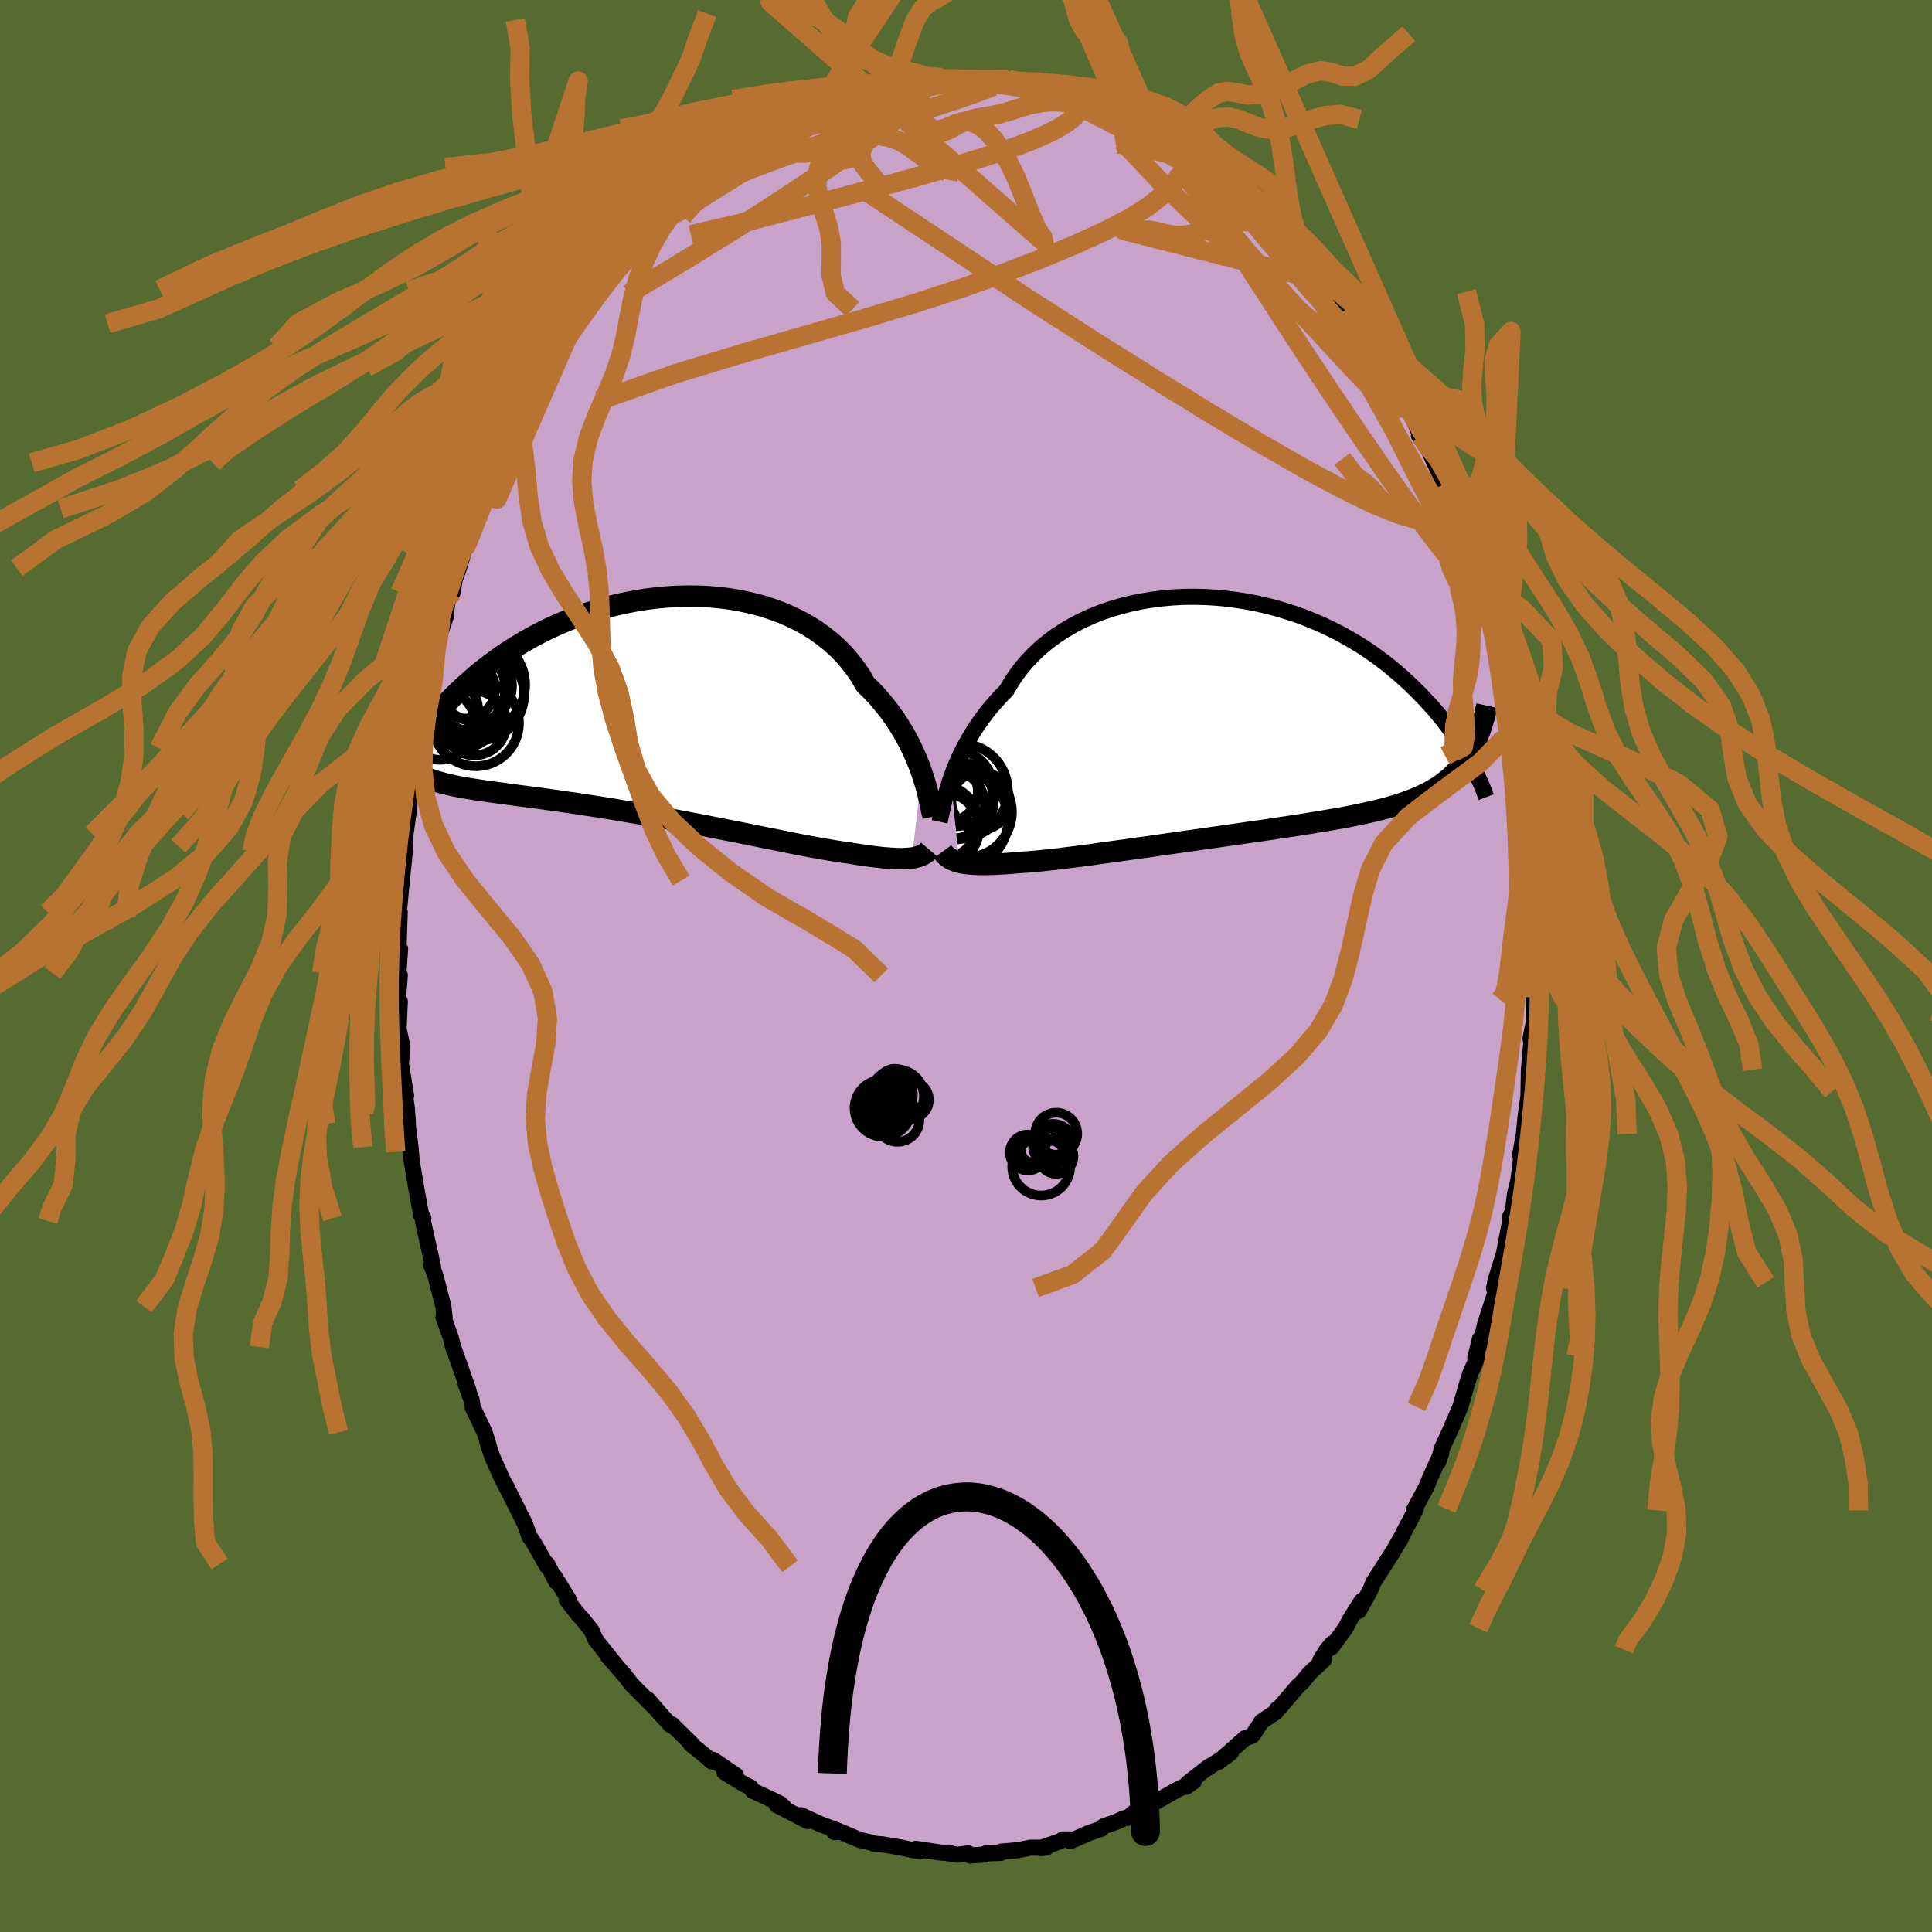 <svg viewBox="-100 -100 200 200" xmlns="http://www.w3.org/2000/svg" width="500" height="500" id="face-svg">
    <defs>
      <clipPath id="leftEyeClipPath">
        <polyline points="29.32,6.94 29.11,6.35 28.87,5.75 28.61,5.13 28.33,4.51 28.02,3.88 27.69,3.25 27.33,2.62 26.94,1.99 26.53,1.36 26.09,0.74 25.62,0.13 25.13,-0.47 24.61,-1.07 24.06,-1.65 23.48,-2.21 23.02,-3.02 22.49,-3.8 21.92,-4.55 21.3,-5.27 20.63,-5.96 19.91,-6.61 19.14,-7.22 18.34,-7.8 17.49,-8.33 16.6,-8.82 15.67,-9.27 14.72,-9.68 13.73,-10.04 12.72,-10.36 11.68,-10.63 10.62,-10.86 9.54,-11.05 8.46,-11.19 7.36,-11.29 6.25,-11.35 5.14,-11.36 4.02,-11.34 2.91,-11.27 1.8,-11.17 0.7,-11.03 -0.39,-10.85 -1.47,-10.64 -2.54,-10.4 -3.58,-10.12 -4.61,-9.82 -5.62,-9.49 -6.61,-9.14 -7.57,-8.76 -8.51,-8.36 -9.42,-7.94 -10.3,-7.5 -11.15,-7.04 -11.98,-6.57 -12.77,-6.09 -13.54,-5.6 -14.28,-5.1 -14.98,-4.59 -15.66,-4.08 -16.31,-3.57 -16.93,-3.05 -17.52,-2.54 -18.09,-2.03 -18.63,-1.52 -19.15,-1.02 -19.64,-0.52 -20.12,-0.03 -20.57,0.46 -21,0.95 -21.41,1.43 -21.8,1.9 -22.17,2.37 -22.52,2.83 -22.85,3.28 -23.16,3.72 -23.46,4.16 -23.74,4.58 -24,5 -24.25,5.4 -24.48,5.8 -24.44,5.94 -24.2,6.16 -23.95,6.36 -23.69,6.55 -23.41,6.73 -23.11,6.91 -22.8,7.07 -22.48,7.23 -22.14,7.38 -21.78,7.52 -21.4,7.66 -21.01,7.79 -20.59,7.91 -20.16,8.03 -19.7,8.14 -19.23,8.25 -18.74,8.35 -18.22,8.45 -17.69,8.54 -17.13,8.63 -16.54,8.72 -15.94,8.81 -15.3,8.9 -14.64,8.99 -13.95,9.08 -13.24,9.18 -12.49,9.28 -11.73,9.38 -10.93,9.48 -10.11,9.59 -9.26,9.71 -8.39,9.83 -7.5,9.96 -6.58,10.09 -5.65,10.23 -4.69,10.38 -3.72,10.53 -2.72,10.69 -1.72,10.86 -0.7,11.03 0.33,11.2 1.37,11.39 2.41,11.57 3.46,11.76 4.5,11.96 5.55,12.16 6.59,12.35 7.63,12.56 8.65,12.76 9.67,12.96 10.67,13.16 11.65,13.35 12.61,13.55 13.55,13.74 14.46,13.92 15.34,14.1 16.19,14.27 17.01,14.43 17.8,14.58 18.54,14.71 19.25,14.84 19.92,14.95 20.54,15.05 21.13,15.14 21.67,15.21 22.27,15.31 22.85,15.4 23.41,15.48 23.94,15.56 24.45,15.62 24.94,15.68 25.41,15.73 25.85,15.76 26.27,15.79 26.66,15.81 27.03,15.82 27.38,15.82 27.7,15.8 28,15.78 28.29,15.75" />
      </clipPath>
      <clipPath id="rightEyeClipPath">
        <polyline points="-29.2,6.49 -28.99,5.91 -28.76,5.31 -28.5,4.7 -28.23,4.09 -27.92,3.46 -27.59,2.84 -27.23,2.21 -26.85,1.58 -26.44,0.95 -26,0.33 -25.54,-0.29 -25.05,-0.9 -24.53,-1.5 -23.99,-2.09 -23.42,-2.67 -22.95,-3.47 -22.44,-4.24 -21.87,-5 -21.25,-5.73 -20.59,-6.42 -19.87,-7.09 -19.11,-7.72 -18.3,-8.32 -17.46,-8.87 -16.57,-9.39 -15.65,-9.87 -14.7,-10.31 -13.71,-10.71 -12.7,-11.06 -11.66,-11.37 -10.61,-11.64 -9.53,-11.87 -8.44,-12.05 -7.34,-12.19 -6.23,-12.29 -5.12,-12.35 -4.01,-12.36 -2.89,-12.34 -1.78,-12.27 -0.68,-12.17 0.41,-12.03 1.49,-11.86 2.56,-11.65 3.61,-11.41 4.64,-11.14 5.65,-10.83 6.64,-10.51 7.6,-10.15 8.54,-9.77 9.45,-9.37 10.34,-8.94 11.2,-8.5 12.02,-8.04 12.82,-7.57 13.59,-7.09 14.33,-6.59 15.04,-6.08 15.72,-5.57 16.37,-5.05 16.99,-4.53 17.59,-4.01 18.16,-3.49 18.7,-2.97 19.23,-2.45 19.72,-1.94 20.2,-1.43 20.66,-0.93 21.09,-0.43 21.5,0.07 21.9,0.57 22.27,1.06 22.62,1.54 22.95,2.02 23.27,2.49 23.57,2.95 23.85,3.41 24.11,3.85 24.36,4.29 24.59,4.72 24.62,3.69 24.38,4.09 24.14,4.48 23.88,4.85 23.6,5.2 23.31,5.54 23,5.87 22.68,6.19 22.34,6.49 21.98,6.78 21.6,7.06 21.21,7.33 20.79,7.58 20.36,7.83 19.9,8.06 19.43,8.29 18.93,8.5 18.41,8.71 17.87,8.91 17.31,9.1 16.72,9.28 16.11,9.46 15.47,9.63 14.8,9.79 14.1,9.95 13.38,10.11 12.63,10.27 11.85,10.42 11.05,10.57 10.22,10.71 9.36,10.86 8.48,11 7.57,11.15 6.65,11.29 5.7,11.44 4.73,11.58 3.74,11.73 2.73,11.88 1.71,12.02 0.68,12.17 -0.36,12.32 -1.41,12.47 -2.47,12.62 -3.53,12.77 -4.59,12.92 -5.65,13.07 -6.7,13.22 -7.75,13.37 -8.78,13.52 -9.8,13.66 -10.81,13.8 -11.8,13.94 -12.77,14.07 -13.71,14.2 -14.62,14.33 -15.51,14.45 -16.36,14.56 -17.18,14.66 -17.96,14.76 -18.71,14.84 -19.41,14.92 -20.07,14.99 -20.69,15.04 -21.26,15.09 -21.79,15.12 -22.39,15.17 -22.97,15.22 -23.52,15.26 -24.05,15.29 -24.55,15.32 -25.04,15.34 -25.49,15.35 -25.93,15.35 -26.34,15.34 -26.72,15.33 -27.09,15.3 -27.42,15.27 -27.74,15.23 -28.03,15.18 -28.3,15.12" />
      </clipPath>
      <filter id="fuzzy">
        <feTurbulence id="turbulence" baseFrequency="0.05" numOctaves="3" type="noise" result="noise" />
        <feDisplacementMap in="SourceGraphic" in2="noise" scale="2" />
      </filter>
      <linearGradient id="rainbowGradient" x1="0%" y1="0%" x2="100%" y2="0%">
        <stop offset="0%" style="stop-color: [object Object]; stop-opacity: 1" />
        <stop offset="50%" style="stop-color: [object Object]; stop-opacity: 1" />
        <stop offset="100%" style="stop-color: [object Object]; stop-opacity: 1" />
      </linearGradient>
    </defs>
    <rect x="-100" y="-100" width="100%" height="100%" fill="rgb(85, 107, 47)" />
    <polyline id="faceContour" points="58.92,1.4 58.62,2.21 58.76,3.21 58.77,3.69 58.76,5.88 58.44,7.53 58.55,7.61 58.27,10.75 58.27,10.74 58.22,13.66 58.3,12.95 57.94,15.47 57.75,17.38 57.36,19.61 57.63,18.6 57.18,22.17 56.83,23.6 56.62,25.4 56.35,25.88 56.34,26.34 55.69,29.78 55.61,30.01 54.77,32.74 55.35,31.42 54.66,33.34 54.79,33.85 53.77,36.96 53.2,39.24 53.21,38.59 52.72,40.6 53.02,40.36 52.2,42.19 51.74,43.66 51.17,45.65 50.74,46.64 50.08,48.17 49.28,49.9 48.88,51.35 49.21,50.4 48.05,52.97 47.69,53.87 46.36,56.35 46.56,56.2 46.11,57.13 45.37,58.51 44.89,59.52 45.08,59.11 44.2,60.63 42.15,63.84 41.86,64.59 40.66,66.75 40.97,65.72 39.79,67.58 39.27,68.56 37.84,70.52 37.93,70.12 37.38,70.76 36.68,71.86 37.09,71.77 35.52,73.26 34.8,74.15 34.34,74.57 32.44,76.8 32.17,76.95 32.08,77.23 30.6,78.21 29.89,79.32 29.6,79.7 28.89,79.94 26.08,82.43 27.43,81.43 25.04,83.02 25.2,82.84 22.95,84.6 22.81,84.96 23.58,84.42 21.6,85.42 20.2,86.22 20.02,86.31 18.39,87.34 17.46,87.57 16.74,88.18 16.38,88.22 15.63,88.57 14.24,89.06 13.98,89.33 12.77,89.74 10.8,90.6 10.78,90.42 10.04,90.42 9.7,90.62 7.69,91.32 8.3,91.27 6.68,91.27 5.3,91.54 3.67,91.67 3.6,91.81 2.08,91.86 1.92,91.98 0.45,92.08 0.23,91.86 -0.87,92 -2.25,91.79 -1.7,91.79 -2.53,91.79 -5.19,91.39 -4.63,91.63 -5.41,91.54 -6.8,91.24 -8.66,90.93 -9.53,90.86 -9.86,90.73 -11,90.47 -13.04,89.6 -13.62,89.66 -13.56,89.48 -13.28,89.5 -15.06,88.84 -17.1,87.91 -16.38,88.52 -19.59,86.86 -18.81,87.11 -19.22,86.73 -20.54,86.09 -22.1,85.37 -22.29,85.03 -22.99,84.69 -25,83.47 -23.82,83.78 -26.17,82.18 -26.31,82.36 -26.88,81.85 -28.49,80.55 -28.29,80.64 -30.45,78.51 -30.56,78.61 -31.59,77.49 -32.95,75.91 -32.42,76.58 -34.66,74.32 -35.38,73.37 -35.27,73.52 -37.1,71.41 -36.14,72.51 -38.02,70.16 -38.39,69.67 -38.74,68.82 -39.74,67.57 -40.09,67.2 -41.33,65.62 -41.14,65.56 -42.59,63.2 -42.4,63.76 -43.36,61.9 -43.36,62.14 -44.84,59.54 -45.19,59.08 -45.66,57.75 -46.55,55.97 -47.67,53.71 -47.24,54.58 -48,53.13 -49.04,50.81 -49.53,49.34 -49.43,49.56 -49.83,48.28 -51.05,45.73 -51.18,44.92 -51.78,43.32 -51.51,43.92 -52.4,41.37 -53.09,39.44 -53.34,38.46 -54.1,36.32 -53.97,36.39 -54.1,35.25 -54.92,32.08 -55.11,31.56 -55.37,30.96 -55.17,31.13 -56.22,26.4 -56.2,26 -56.17,26.12 -56.39,25.84 -56.93,22.87 -57.38,20.19 -57.46,19.24 -57.5,18.75 -57.96,15.13 -57.77,16.35 -57.89,14.64 -58.17,12.78 -57.96,13.41 -58.5,10.1 -58.47,9.81 -58.38,8.17 -58.74,6.5 -58.61,3.67 -58.82,3.56 -58.61,0.96 -58.76,0.74 -58.58,-1.76 -58.77,-1.15 -58.62,-5.56 -58.77,-5.17 -58.71,-5.61 -58.4,-8.85 -58.09,-11.85 -58.17,-11.54 -58.1,-12.41 -58.02,-13.65 -57.71,-15.85 -57.7,-17.58 -57.61,-17.78 -57.36,-19.09 -57.32,-20.36 -57.06,-22.54 -56.34,-25.48 -55.93,-27.67 -56.09,-27.57 -55.87,-28.25 -55.68,-29.12 -54.85,-32.75 -55.39,-30.71 -54.55,-34.11 -53.84,-36.21 -53.71,-37.59 -53.4,-38.38 -53.15,-38.67 -52.93,-39.99 -52.49,-41.19 -52.01,-42.83 -51.44,-44.43 -51.72,-43.51 -50.35,-47.31 -49.52,-49.28 -49.71,-49.25 -48.54,-51.53 -48.35,-52.09 -47.47,-53.71 -47.89,-53.21 -47.76,-53.2 -47.32,-54.15 -45.16,-58.58 -44.78,-59.45 -43.69,-61.43 -43.32,-61.98 -43.14,-61.98 -43.22,-61.99 -42.51,-63.16 -41.75,-64.08 -40.62,-66.49 -40.7,-66.52 -39.39,-68 -37.9,-69.88 -38.43,-69.36 -37.76,-70.04 -36.49,-72.04 -35.09,-73.57 -35.04,-73.56 -33.9,-74.96 -33.83,-74.7 -33.23,-75.83 -32.25,-76.78 -31.84,-77.4 -30.69,-78.44 -29.88,-79.02 -28.62,-80.21 -27.79,-80.88 -27.97,-80.92 -25.8,-82.67 -25.63,-82.65 -25.18,-82.7 -24.93,-83.16 -22.94,-84.42 -21.67,-85.5 -22.09,-85.19 -19.7,-86.67 -20.34,-85.98 -17.88,-87.38 -17.77,-87.46 -18.28,-87.27 -16.44,-88.25 -15.32,-88.93 -14.45,-89 -13.77,-89.28 -12.67,-89.71 -12,-89.91 -10.22,-90.33 -10.58,-90.46 -9.96,-90.47 -9.1,-90.91 -6.83,-91.44 -6.2,-91.13 -4.71,-91.62 -6.17,-91.58 -4.6,-91.42 -2.45,-91.97 -1.07,-91.64 -2.11,-91.74 1.06,-91.71 0.31,-91.95 1.15,-91.78 3.55,-91.55 3.82,-91.75 4.39,-91.81 5.09,-91.38 7.19,-91.29 7.11,-91.41 9.28,-90.67 9.94,-90.55 9.75,-90.62 12.34,-90.04 11.58,-90.15 11.86,-89.73 12.91,-89.66 14.9,-89.04 16.16,-88.56 16.06,-88.48 16.47,-88.13 18.71,-87.11 18.73,-87.14 19.64,-86.46 20.7,-85.7 21.3,-85.75 21.8,-85.19 23.27,-84.49 23.34,-84.41 25.2,-83.28 24.24,-83.87 25.58,-82.49 26.43,-81.91 28.42,-80.38 28.84,-79.77 30.85,-78.13 30.33,-78.76 30.81,-78.22 32.91,-76.15 32.66,-76.29 34.45,-74.16 33.65,-75.32 35.11,-73.93 36.6,-72.04 37.55,-70.76 37.77,-70.31 37.63,-70.56 38.09,-70.23 39.45,-68.05 40.37,-67.14 40.98,-65.66 42.25,-63.86 42.86,-62.82 42.32,-63.9 42.86,-62.77 44.39,-59.9 45.52,-58.1 44.56,-60.05 46.04,-57.22 47.1,-54.84 46.88,-54.92 46.95,-55.27 47.57,-54.1 49.74,-49.44 49.36,-49.88 49.29,-49.76 50.28,-47.39 50.83,-46.53 50.43,-47.11 51.23,-45.47 52.14,-42.22 52.24,-41.72 53.18,-38.65 52.58,-40.66 54,-35.99 54.02,-36.61 54.74,-33.79 54.87,-33.08 54.63,-33.84 55.69,-29.72 55.42,-30.25 55.95,-28.12 56.46,-26.07 56.82,-23.95 56.49,-24.78 56.58,-25.05 57.23,-20.86 57.21,-20.87 57.55,-17.68 57.55,-17.76 57.67,-16.85 58.08,-15.08 58.1,-13.54 58.31,-10.7 58.35,-10.46 58.52,-9.52 58.78,-5.28 58.71,-7.91 58.77,-4.57 58.7,-3.99 58.68,0.03 58.92,1.4 58.62,2.21" fill="rgb(200, 162, 200)" stroke="black" stroke-width="1.667" stroke-linejoin="round" filter="url(#fuzzy)" />
    <g transform="translate(27.61 -25.86)">
      <polyline id="rightCountour" points="-29.2,6.49 -28.99,5.91 -28.76,5.31 -28.5,4.7 -28.23,4.09 -27.92,3.46 -27.59,2.84 -27.23,2.21 -26.85,1.58 -26.44,0.95 -26,0.33 -25.54,-0.29 -25.05,-0.9 -24.53,-1.5 -23.99,-2.09 -23.42,-2.67 -22.95,-3.47 -22.44,-4.24 -21.87,-5 -21.25,-5.73 -20.59,-6.42 -19.87,-7.09 -19.11,-7.72 -18.3,-8.32 -17.46,-8.87 -16.57,-9.39 -15.65,-9.87 -14.7,-10.31 -13.71,-10.71 -12.7,-11.06 -11.66,-11.37 -10.61,-11.64 -9.53,-11.87 -8.44,-12.05 -7.34,-12.19 -6.23,-12.29 -5.12,-12.35 -4.01,-12.36 -2.89,-12.34 -1.78,-12.27 -0.68,-12.17 0.41,-12.03 1.49,-11.86 2.56,-11.65 3.61,-11.41 4.64,-11.14 5.65,-10.83 6.64,-10.51 7.6,-10.15 8.54,-9.77 9.45,-9.37 10.34,-8.94 11.2,-8.5 12.02,-8.04 12.82,-7.57 13.59,-7.09 14.33,-6.59 15.04,-6.08 15.72,-5.57 16.37,-5.05 16.99,-4.53 17.59,-4.01 18.16,-3.49 18.7,-2.97 19.23,-2.45 19.72,-1.94 20.2,-1.43 20.66,-0.93 21.09,-0.43 21.5,0.07 21.9,0.57 22.27,1.06 22.62,1.54 22.95,2.02 23.27,2.49 23.57,2.95 23.85,3.41 24.11,3.85 24.36,4.29 24.59,4.72 24.62,3.69 24.38,4.09 24.14,4.48 23.88,4.85 23.6,5.2 23.31,5.54 23,5.87 22.68,6.19 22.34,6.49 21.98,6.78 21.6,7.06 21.21,7.33 20.79,7.58 20.36,7.83 19.9,8.06 19.43,8.29 18.93,8.5 18.41,8.71 17.87,8.91 17.31,9.1 16.72,9.28 16.11,9.46 15.47,9.63 14.8,9.79 14.1,9.95 13.38,10.11 12.63,10.27 11.85,10.42 11.05,10.57 10.22,10.71 9.36,10.86 8.48,11 7.57,11.15 6.65,11.29 5.7,11.44 4.73,11.58 3.74,11.73 2.73,11.88 1.71,12.02 0.68,12.17 -0.36,12.32 -1.41,12.47 -2.47,12.62 -3.53,12.77 -4.59,12.92 -5.65,13.07 -6.7,13.22 -7.75,13.37 -8.78,13.52 -9.8,13.66 -10.81,13.8 -11.8,13.94 -12.77,14.07 -13.71,14.2 -14.62,14.33 -15.51,14.45 -16.36,14.56 -17.18,14.66 -17.96,14.76 -18.71,14.84 -19.41,14.92 -20.07,14.99 -20.69,15.04 -21.26,15.09 -21.79,15.12 -22.39,15.17 -22.97,15.22 -23.52,15.26 -24.05,15.29 -24.55,15.32 -25.04,15.34 -25.49,15.35 -25.93,15.35 -26.34,15.34 -26.72,15.33 -27.09,15.3 -27.42,15.27 -27.74,15.23 -28.03,15.18 -28.3,15.12" fill="white" stroke="white" stroke-width="0" stroke-linejoin="round" filter="url(#fuzzy)" />
    </g>
    <g transform="translate(-33.89 -26.93)">
      <polyline id="leftCountour" points="29.32,6.94 29.11,6.35 28.87,5.75 28.61,5.13 28.33,4.51 28.02,3.88 27.69,3.25 27.33,2.62 26.94,1.99 26.53,1.36 26.09,0.74 25.62,0.13 25.13,-0.47 24.61,-1.07 24.06,-1.65 23.48,-2.21 23.02,-3.02 22.49,-3.8 21.92,-4.55 21.3,-5.27 20.63,-5.96 19.91,-6.61 19.14,-7.22 18.34,-7.8 17.49,-8.33 16.6,-8.82 15.67,-9.27 14.72,-9.68 13.73,-10.04 12.72,-10.36 11.68,-10.63 10.62,-10.86 9.54,-11.05 8.46,-11.19 7.36,-11.29 6.25,-11.35 5.14,-11.36 4.02,-11.34 2.91,-11.27 1.8,-11.17 0.7,-11.03 -0.39,-10.85 -1.47,-10.64 -2.54,-10.4 -3.58,-10.12 -4.61,-9.82 -5.62,-9.49 -6.61,-9.14 -7.57,-8.76 -8.51,-8.36 -9.42,-7.94 -10.3,-7.5 -11.15,-7.04 -11.98,-6.57 -12.77,-6.09 -13.54,-5.6 -14.28,-5.1 -14.98,-4.59 -15.66,-4.08 -16.31,-3.57 -16.93,-3.05 -17.52,-2.54 -18.09,-2.03 -18.63,-1.52 -19.15,-1.02 -19.64,-0.52 -20.12,-0.03 -20.57,0.46 -21,0.95 -21.41,1.43 -21.8,1.9 -22.17,2.37 -22.52,2.83 -22.85,3.28 -23.16,3.72 -23.46,4.16 -23.74,4.58 -24,5 -24.25,5.4 -24.48,5.8 -24.44,5.94 -24.2,6.16 -23.95,6.36 -23.69,6.55 -23.41,6.73 -23.11,6.91 -22.8,7.07 -22.48,7.23 -22.14,7.38 -21.78,7.52 -21.4,7.66 -21.01,7.79 -20.59,7.91 -20.16,8.03 -19.7,8.14 -19.23,8.25 -18.74,8.35 -18.22,8.45 -17.69,8.54 -17.13,8.63 -16.54,8.72 -15.94,8.81 -15.3,8.9 -14.64,8.99 -13.95,9.08 -13.24,9.18 -12.49,9.28 -11.73,9.38 -10.93,9.48 -10.11,9.59 -9.26,9.71 -8.39,9.83 -7.5,9.96 -6.58,10.09 -5.65,10.23 -4.69,10.38 -3.72,10.53 -2.72,10.69 -1.72,10.86 -0.7,11.03 0.33,11.2 1.37,11.39 2.41,11.57 3.46,11.76 4.5,11.96 5.55,12.16 6.59,12.35 7.63,12.56 8.65,12.76 9.67,12.96 10.67,13.16 11.65,13.35 12.61,13.55 13.55,13.74 14.46,13.92 15.34,14.1 16.19,14.27 17.01,14.43 17.8,14.58 18.54,14.71 19.25,14.84 19.92,14.95 20.54,15.05 21.13,15.14 21.67,15.21 22.27,15.31 22.85,15.4 23.41,15.48 23.94,15.56 24.45,15.62 24.94,15.68 25.41,15.73 25.85,15.76 26.27,15.79 26.66,15.81 27.03,15.82 27.38,15.82 27.7,15.8 28,15.78 28.29,15.75" fill="white" stroke="white" stroke-width="0" stroke-linejoin="round" filter="url(#fuzzy)" />
    </g>
    <g transform="translate(27.61 -25.86)">
      <polyline id="rightUpper" points="-30.34,10.93 -30.28,10.65 -30.21,10.32 -30.13,9.95 -30.04,9.55 -29.94,9.11 -29.83,8.63 -29.7,8.13 -29.55,7.61 -29.39,7.06 -29.2,6.49 -28.99,5.91 -28.76,5.31 -28.5,4.7 -28.23,4.09 -27.92,3.46 -27.59,2.84 -27.23,2.21 -26.85,1.58 -26.44,0.95 -26,0.33 -25.54,-0.29 -25.05,-0.9 -24.53,-1.5 -23.99,-2.09 -23.42,-2.67 -22.95,-3.47 -22.44,-4.24 -21.87,-5 -21.25,-5.73 -20.59,-6.42 -19.87,-7.09 -19.11,-7.72 -18.3,-8.32 -17.46,-8.87 -16.57,-9.39 -15.65,-9.87 -14.7,-10.31 -13.71,-10.71 -12.7,-11.06 -11.66,-11.37 -10.61,-11.64 -9.53,-11.87 -8.44,-12.05 -7.34,-12.19 -6.23,-12.29 -5.12,-12.35 -4.01,-12.36 -2.89,-12.34 -1.78,-12.27 -0.68,-12.17 0.41,-12.03 1.49,-11.86 2.56,-11.65 3.61,-11.41 4.64,-11.14 5.65,-10.83 6.64,-10.51 7.6,-10.15 8.54,-9.77 9.45,-9.37 10.34,-8.94 11.2,-8.5 12.02,-8.04 12.82,-7.57 13.59,-7.09 14.33,-6.59 15.04,-6.08 15.72,-5.57 16.37,-5.05 16.99,-4.53 17.59,-4.01 18.16,-3.49 18.7,-2.97 19.23,-2.45 19.72,-1.94 20.2,-1.43 20.66,-0.93 21.09,-0.43 21.5,0.07 21.9,0.57 22.27,1.06 22.62,1.54 22.95,2.02 23.27,2.49 23.57,2.95 23.85,3.41 24.11,3.85 24.36,4.29 24.59,4.72 24.81,5.13 25.02,5.54 25.21,5.93 25.39,6.31 25.56,6.69 25.72,7.05 25.87,7.4 26,7.74 26.13,8.07 26.25,8.38" fill="none" stroke="black" stroke-width="1.667" stroke-linejoin="round" filter="url(#fuzzy)" />
      <polyline id="rightLower" points="-30.03,14.02 -29.92,14.17 -29.8,14.31 -29.67,14.44 -29.52,14.57 -29.36,14.68 -29.19,14.79 -28.99,14.88 -28.78,14.97 -28.55,15.05 -28.3,15.12 -28.03,15.18 -27.74,15.23 -27.42,15.27 -27.09,15.3 -26.72,15.33 -26.34,15.34 -25.93,15.35 -25.49,15.35 -25.04,15.34 -24.55,15.32 -24.05,15.29 -23.52,15.26 -22.97,15.22 -22.39,15.17 -21.79,15.12 -21.26,15.09 -20.69,15.04 -20.07,14.99 -19.41,14.92 -18.71,14.84 -17.96,14.76 -17.18,14.66 -16.36,14.56 -15.51,14.45 -14.62,14.33 -13.71,14.2 -12.77,14.07 -11.8,13.94 -10.81,13.8 -9.8,13.66 -8.78,13.52 -7.75,13.37 -6.7,13.22 -5.65,13.07 -4.59,12.92 -3.53,12.77 -2.47,12.62 -1.41,12.47 -0.36,12.32 0.68,12.17 1.71,12.02 2.73,11.88 3.74,11.73 4.73,11.58 5.7,11.44 6.65,11.29 7.57,11.15 8.48,11 9.36,10.86 10.22,10.71 11.05,10.57 11.85,10.42 12.63,10.27 13.38,10.11 14.1,9.95 14.8,9.79 15.47,9.63 16.11,9.46 16.72,9.28 17.31,9.1 17.87,8.91 18.41,8.71 18.93,8.5 19.43,8.29 19.9,8.06 20.36,7.83 20.79,7.58 21.21,7.33 21.6,7.06 21.98,6.78 22.34,6.49 22.68,6.19 23,5.87 23.31,5.54 23.6,5.2 23.88,4.85 24.14,4.48 24.38,4.09 24.62,3.69 24.84,3.28 25.04,2.85 25.24,2.41 25.42,1.95 25.6,1.48 25.76,1 25.91,0.5 26.06,-0.02 26.19,-0.55 26.31,-1.09" fill="none" stroke="black" stroke-width="2.222" stroke-linejoin="round" filter="url(#fuzzy)" />
      <circle r="4.068" cx="-28.798" cy="8.699" stroke="black" fill="none" stroke-width="1.0" filter="url(#fuzzy)" clip-path="url(#rightEyeClipPath)" /><circle r="4.7" cx="-27.558" cy="9.919" stroke="black" fill="none" stroke-width="1.0" filter="url(#fuzzy)" clip-path="url(#rightEyeClipPath)" /><circle r="3.544" cx="-29.203" cy="9.189" stroke="black" fill="none" stroke-width="1.0" filter="url(#fuzzy)" clip-path="url(#rightEyeClipPath)" /><circle r="3.804" cx="-30.173" cy="10.959" stroke="black" fill="none" stroke-width="1.0" filter="url(#fuzzy)" clip-path="url(#rightEyeClipPath)" /><circle r="3.928" cx="-28.723" cy="7.469" stroke="black" fill="none" stroke-width="1.0" filter="url(#fuzzy)" clip-path="url(#rightEyeClipPath)" /><circle r="4.896" cx="-28.183" cy="7.734" stroke="black" fill="none" stroke-width="1.0" filter="url(#fuzzy)" clip-path="url(#rightEyeClipPath)" /><circle r="4.93" cx="-28.178" cy="10.749" stroke="black" fill="none" stroke-width="1.0" filter="url(#fuzzy)" clip-path="url(#rightEyeClipPath)" /><circle r="3.702" cx="-29.953" cy="11.634" stroke="black" fill="none" stroke-width="1.0" filter="url(#fuzzy)" clip-path="url(#rightEyeClipPath)" /><circle r="3.004" cx="-26.118" cy="8.759" stroke="black" fill="none" stroke-width="1.0" filter="url(#fuzzy)" clip-path="url(#rightEyeClipPath)" /><circle r="3.168" cx="-29.558" cy="7.769" stroke="black" fill="none" stroke-width="1.0" filter="url(#fuzzy)" clip-path="url(#rightEyeClipPath)" />
      </g>
    <g transform="translate(-33.89 -26.93)">
      <polyline id="leftUpper" points="30.48,11.47 30.42,11.19 30.34,10.85 30.27,10.47 30.18,10.06 30.07,9.61 29.96,9.12 29.83,8.61 29.68,8.08 29.51,7.52 29.32,6.94 29.11,6.35 28.87,5.75 28.61,5.13 28.33,4.51 28.02,3.88 27.69,3.25 27.33,2.62 26.94,1.99 26.53,1.36 26.09,0.74 25.62,0.13 25.13,-0.47 24.61,-1.07 24.06,-1.65 23.48,-2.21 23.02,-3.02 22.49,-3.8 21.92,-4.55 21.3,-5.27 20.63,-5.96 19.91,-6.61 19.14,-7.22 18.34,-7.8 17.49,-8.33 16.6,-8.82 15.67,-9.27 14.72,-9.68 13.73,-10.04 12.72,-10.36 11.68,-10.63 10.62,-10.86 9.54,-11.05 8.46,-11.19 7.36,-11.29 6.25,-11.35 5.14,-11.36 4.02,-11.34 2.91,-11.27 1.8,-11.17 0.7,-11.03 -0.39,-10.85 -1.47,-10.64 -2.54,-10.4 -3.58,-10.12 -4.61,-9.82 -5.62,-9.49 -6.61,-9.14 -7.57,-8.76 -8.51,-8.36 -9.42,-7.94 -10.3,-7.5 -11.15,-7.04 -11.98,-6.57 -12.77,-6.09 -13.54,-5.6 -14.28,-5.1 -14.98,-4.59 -15.66,-4.08 -16.31,-3.57 -16.93,-3.05 -17.52,-2.54 -18.09,-2.03 -18.63,-1.52 -19.15,-1.02 -19.64,-0.52 -20.12,-0.03 -20.57,0.46 -21,0.95 -21.41,1.43 -21.8,1.9 -22.17,2.37 -22.52,2.83 -22.85,3.28 -23.16,3.72 -23.46,4.16 -23.74,4.58 -24,5 -24.25,5.4 -24.48,5.8 -24.7,6.18 -24.9,6.56 -25.09,6.92 -25.27,7.27 -25.44,7.61 -25.59,7.94 -25.74,8.25 -25.87,8.56 -25.99,8.85 -26.11,9.13" fill="none" stroke="black" stroke-width="2.222" stroke-linejoin="round" filter="url(#fuzzy)" />
      <polyline id="leftLower" points="30.08,14.88 29.97,15.01 29.84,15.13 29.71,15.24 29.55,15.34 29.39,15.43 29.2,15.52 29,15.59 28.78,15.65 28.54,15.71 28.29,15.75 28,15.78 27.7,15.8 27.38,15.82 27.03,15.82 26.66,15.81 26.27,15.79 25.85,15.76 25.41,15.73 24.94,15.68 24.45,15.62 23.94,15.56 23.41,15.48 22.85,15.4 22.27,15.31 21.67,15.21 21.13,15.14 20.54,15.05 19.92,14.95 19.25,14.84 18.54,14.71 17.8,14.58 17.01,14.43 16.19,14.27 15.34,14.1 14.46,13.92 13.55,13.74 12.61,13.55 11.65,13.35 10.67,13.16 9.67,12.96 8.65,12.76 7.63,12.56 6.59,12.35 5.55,12.16 4.5,11.96 3.46,11.76 2.41,11.57 1.37,11.39 0.33,11.2 -0.7,11.03 -1.72,10.86 -2.72,10.69 -3.72,10.53 -4.69,10.38 -5.65,10.23 -6.58,10.09 -7.5,9.96 -8.39,9.83 -9.26,9.71 -10.11,9.59 -10.93,9.48 -11.73,9.38 -12.49,9.28 -13.24,9.18 -13.95,9.08 -14.64,8.99 -15.3,8.9 -15.94,8.81 -16.54,8.72 -17.13,8.63 -17.69,8.54 -18.22,8.45 -18.74,8.35 -19.23,8.25 -19.7,8.14 -20.16,8.03 -20.59,7.91 -21.01,7.79 -21.4,7.66 -21.78,7.52 -22.14,7.38 -22.48,7.23 -22.8,7.07 -23.11,6.91 -23.41,6.73 -23.69,6.55 -23.95,6.36 -24.2,6.16 -24.44,5.94 -24.66,5.72 -24.87,5.48 -25.07,5.24 -25.26,4.98 -25.44,4.71 -25.6,4.44 -25.76,4.15 -25.91,3.85 -26.05,3.53 -26.18,3.21" fill="none" stroke="black" stroke-width="2.222" stroke-linejoin="round" filter="url(#fuzzy)" />
      <circle r="3.628" cx="-18.138" cy="0.693" stroke="black" fill="none" stroke-width="1.0" filter="url(#fuzzy)" clip-path="url(#leftEyeClipPath)" /><circle r="3.722" cx="-16.828" cy="-2.082" stroke="black" fill="none" stroke-width="1.0" filter="url(#fuzzy)" clip-path="url(#leftEyeClipPath)" /><circle r="3.332" cx="-17.013" cy="1.788" stroke="black" fill="none" stroke-width="1.0" filter="url(#fuzzy)" clip-path="url(#leftEyeClipPath)" /><circle r="4.938" cx="-16.688" cy="-2.187" stroke="black" fill="none" stroke-width="1.0" filter="url(#fuzzy)" clip-path="url(#leftEyeClipPath)" /><circle r="3.648" cx="-20.548" cy="1.938" stroke="black" fill="none" stroke-width="1.0" filter="url(#fuzzy)" clip-path="url(#leftEyeClipPath)" /><circle r="4.472" cx="-16.858" cy="1.778" stroke="black" fill="none" stroke-width="1.0" filter="url(#fuzzy)" clip-path="url(#leftEyeClipPath)" /><circle r="3.042" cx="-17.893" cy="-1.727" stroke="black" fill="none" stroke-width="1.0" filter="url(#fuzzy)" clip-path="url(#leftEyeClipPath)" /><circle r="3.25" cx="-19.853" cy="0.463" stroke="black" fill="none" stroke-width="1.0" filter="url(#fuzzy)" clip-path="url(#leftEyeClipPath)" /><circle r="4.25" cx="-18.053" cy="-1.772" stroke="black" fill="none" stroke-width="1.0" filter="url(#fuzzy)" clip-path="url(#leftEyeClipPath)" /><circle r="4.772" cx="-16.623" cy="-1.177" stroke="black" fill="none" stroke-width="1.0" filter="url(#fuzzy)" clip-path="url(#leftEyeClipPath)" />
    </g>
    <g id="hairs">
      <polyline points="4.39,-91.81 5.49,-91.42 6.99,-90.96 8.66,-90.33 10.46,-89.54 12.32,-88.66 14.19,-87.71 16.06,-86.73 17.93,-85.72 19.81,-84.69 21.71,-83.66 23.57,-82.69 25.32,-81.78 26.89,-80.91 28.22,-80.08" fill="none" stroke="rgb(184, 115, 51)" stroke-width="2" stroke-linejoin="round" filter="url(#fuzzy)" /><polyline points="21.8,-85.19 22.72,-84.64 23.08,-84.13 23.07,-83.55 22.76,-82.83 22.21,-81.95 21.42,-80.91 20.3,-79.77 18.79,-78.58 16.81,-77.34 14.35,-76.07 11.39,-74.72 7.95,-73.28 4.03,-71.77 -0.36,-70.2 -5.22,-68.62 -10.55,-67.02 -16.38,-65.35 -22.81,-63.51 -29.99,-61.34 -38.05,-58.51" fill="none" stroke="rgb(184, 115, 51)" stroke-width="2" stroke-linejoin="round" filter="url(#fuzzy)" /><polyline points="3.55,-91.55 4.04,-91.6 4.99,-91.39 6.31,-91.01 7.88,-90.52 9.55,-89.95 11.24,-89.35 12.85,-88.75 14.35,-88.18 15.71,-87.67 16.95,-87.21 18.11,-86.77 19.2,-86.36 20.17,-86 20.89,-85.73 21.22,-85.64" fill="none" stroke="rgb(184, 115, 51)" stroke-width="2" stroke-linejoin="round" filter="url(#fuzzy)" /><polyline points="14.9,-89.04 15.81,-88.58 16.68,-87.94 17.8,-87.07 19.14,-86.02 20.61,-84.83 22.14,-83.55 23.72,-82.19 25.33,-80.8 26.94,-79.39 28.54,-77.99 30.1,-76.6 31.61,-75.24 33.06,-73.89 34.46,-72.58 35.77,-71.38 36.9,-70.42 37.75,-69.8 38.21,-69.64" fill="none" stroke="rgb(184, 115, 51)" stroke-width="2" stroke-linejoin="round" filter="url(#fuzzy)" /><polyline points="50.28,-47.39 50.39,-47 50.06,-46.73 49.41,-46.35 48.35,-46.09 46.8,-46.19 44.72,-46.78 42.08,-47.86 38.87,-49.43 35.06,-51.47 30.6,-54.03 25.46,-57.1 19.64,-60.68 13.14,-64.76 6.02,-69.34 -1.72,-74.48 -10.25,-80.13" fill="none" stroke="rgb(184, 115, 51)" stroke-width="2" stroke-linejoin="round" filter="url(#fuzzy)" /><polyline points="52.14,-42.22 52.33,-41.38 52.42,-40.68 52.34,-40.29 52.07,-40.23 51.52,-40.59 50.64,-41.49 49.4,-42.99 47.78,-45.09 45.81,-47.76 43.49,-51.02 40.81,-54.89 37.72,-59.47 34.15,-64.86 30.08,-71.13 25.56,-78.2" fill="none" stroke="rgb(184, 115, 51)" stroke-width="2" stroke-linejoin="round" filter="url(#fuzzy)" /><polyline points="-18.28,-87.27 -16.74,-88.06 -15.45,-88.62 -14.28,-89.03 -13.15,-89.39 -12.04,-89.72 -10.99,-90.03 -10.04,-90.32 -9.2,-90.58 -8.45,-90.8 -7.8,-90.98 -7.29,-91.12 -7.02,-91.19 -7.07,-91.18 -7.48,-91.08 -8.14,-90.91 -8.96,-90.67 -10.02,-90.37" fill="none" stroke="rgb(184, 115, 51)" stroke-width="2" stroke-linejoin="round" filter="url(#fuzzy)" /><polyline points="42.86,-62.82 42.76,-63.01 43.23,-62.14 43.82,-61.05 44.32,-60.09 44.69,-59.31 44.94,-58.69 45.05,-58.23 45.04,-57.92 44.91,-57.76 44.63,-57.76 44.18,-57.96 43.53,-58.41 42.67,-59.15 41.6,-60.19 40.33,-61.51 38.86,-63.08 37.19,-64.89 35.28,-66.95 33.13,-69.33 30.71,-72.07 28.01,-75.24 25.04,-78.84 21.86,-82.86" fill="none" stroke="rgb(184, 115, 51)" stroke-width="2" stroke-linejoin="round" filter="url(#fuzzy)" /><polyline points="9.94,-90.55 10.36,-90.45 10.93,-90.22 11.28,-89.97 11.52,-89.67 11.71,-89.32 11.78,-88.91 11.65,-88.45 11.26,-87.95 10.6,-87.39 9.66,-86.79 8.43,-86.16 6.91,-85.49 5.06,-84.79 2.87,-84.05 0.32,-83.26 -2.61,-82.4 -5.94,-81.46 -9.69,-80.45 -13.86,-79.34 -18.4,-78.16 -23.29,-76.9 -28.48,-75.7" fill="none" stroke="rgb(184, 115, 51)" stroke-width="2" stroke-linejoin="round" filter="url(#fuzzy)" /><polyline points="49.29,-49.76 49.99,-48.15 50.34,-47.35 50.52,-46.77 50.62,-46.22 50.6,-45.8 50.4,-45.71 49.98,-46.07 49.34,-46.93 48.48,-48.28 47.36,-50.16 45.91,-52.68 44.07,-55.93 41.82,-59.92 39.21,-64.54 36.31,-69.78" fill="none" stroke="rgb(184, 115, 51)" stroke-width="2" stroke-linejoin="round" filter="url(#fuzzy)" /><polyline points="39.45,-68.05 40.25,-67.01 40.98,-65.86 41.54,-64.92 41.91,-64.28 42.13,-63.82 42.25,-63.47 42.25,-63.24 42.1,-63.21 41.73,-63.45 41.12,-64.02 40.23,-64.93 39.03,-66.24 37.48,-67.98 35.55,-70.16 33.22,-72.82 30.52,-76 27.63,-79.67" fill="none" stroke="rgb(184, 115, 51)" stroke-width="2" stroke-linejoin="round" filter="url(#fuzzy)" /><polyline points="51.23,-45.47 51.84,-43.24 52.18,-41.91 52.35,-41.11 52.38,-40.69 52.28,-40.61 51.99,-40.93 51.45,-41.78 50.62,-43.25 49.48,-45.37 48.04,-48.11 46.32,-51.46 44.37,-55.39 42.2,-59.93 39.72,-65.31" fill="none" stroke="rgb(184, 115, 51)" stroke-width="2" stroke-linejoin="round" filter="url(#fuzzy)" /><polyline points="-31.84,-77.4 -30.68,-78.3 -29.31,-79.17 -27.76,-80.04 -26.04,-80.9 -24.15,-81.74 -22.13,-82.55 -19.98,-83.36 -17.71,-84.16 -15.32,-84.99 -12.82,-85.84 -10.25,-86.69 -7.7,-87.52 -5.22,-88.3 -2.88,-89.05 -0.72,-89.76 1.19,-90.43 2.82,-91.06" fill="none" stroke="rgb(184, 115, 51)" stroke-width="2" stroke-linejoin="round" filter="url(#fuzzy)" /><polyline points="-6.2,-91.13 -5.57,-91.39 -5.32,-91.38 -4.95,-91.24 -4.62,-90.97 -4.54,-90.57 -4.8,-90.01 -5.4,-89.29 -6.35,-88.4 -7.65,-87.32 -9.35,-86.02 -11.48,-84.48 -14.1,-82.67 -17.19,-80.59 -20.77,-78.26 -24.86,-75.67 -29.58,-72.77 -34.94,-69.56" fill="none" stroke="rgb(184, 115, 51)" stroke-width="2" stroke-linejoin="round" filter="url(#fuzzy)" /><polyline points="-27.97,-80.92 -26.47,-82.03 -25.48,-82.6 -24.48,-83.12 -23.31,-83.73 -21.98,-84.42 -20.56,-85.12 -19.12,-85.8 -17.69,-86.43 -16.3,-87.02 -14.95,-87.56 -13.65,-88.08 -12.4,-88.58 -11.2,-89.05 -10.07,-89.49 -9.02,-89.9 -8.09,-90.26 -7.31,-90.57 -6.73,-90.82 -6.37,-91.03 -6.22,-91.18 -6.19,-91.28 -6.2,-91.32 -6.33,-91.33" fill="none" stroke="rgb(184, 115, 51)" stroke-width="2" stroke-linejoin="round" filter="url(#fuzzy)" /><polyline points="4.39,-91.81 5.43,-91.49 6.74,-91.21 8.08,-90.89 9.41,-90.52 10.66,-90.13 11.81,-89.77 12.83,-89.43 13.71,-89.13 14.44,-88.89 15.04,-88.71 15.47,-88.61 15.67,-88.61 15.47,-88.74 14.66,-89.05" fill="none" stroke="rgb(184, 115, 51)" stroke-width="2" stroke-linejoin="round" filter="url(#fuzzy)" /><polyline points="42.25,-63.86 42.5,-63.43 42.59,-63.15 42.75,-62.64 42.85,-62.1 42.77,-61.77 42.43,-61.72 41.81,-61.99 40.88,-62.57 39.65,-63.5 38.09,-64.77 36.2,-66.37 33.95,-68.34 31.26,-70.74 28.08,-73.64 24.39,-77.06 20.34,-80.98 16.19,-85.36" fill="none" stroke="rgb(184, 115, 51)" stroke-width="2" stroke-linejoin="round" filter="url(#fuzzy)" /><polyline points="-2.11,-91.74 -1.97,-91.76 -2.8,-91.75 -3.83,-91.74 -4.74,-91.75 -5.55,-91.76 -6.37,-91.75 -7.23,-91.68 -8.14,-91.53 -9.03,-91.33 -9.89,-91.1 -10.71,-90.88 -11.52,-90.68 -12.35,-90.48 -13.21,-90.28 -14.09,-90.06 -15,-89.8 -15.92,-89.53 -16.82,-89.24 -17.63,-88.99 -18.33,-88.76 -19.12,-88.43 -20.71,-87.52" fill="none" stroke="rgb(184, 115, 51)" stroke-width="2" stroke-linejoin="round" filter="url(#fuzzy)" /><polyline points="-2.45,-91.97 -4.12,-92.1 -5.06,-92.4 -5.71,-92.56 -6.44,-92.72 -7.34,-92.96 -8.34,-93.27 -9.34,-93.68 -10.31,-94.28 -11.26,-95.09 -12.22,-96 -13.22,-96.87 -14.25,-97.57 -15.33,-98.18 -16.48,-98.84 -17.72,-99.55 -19,-100.11 -20.1,-100.27 -20.28,-99.82 8.06,-74.94 7.95,-75.43 7.39,-76.24 6.68,-77.8 5.94,-79.73 5.19,-81.58 4.44,-83.15 3.68,-84.47 2.9,-85.57 2.08,-86.46 1.26,-87.09 0.44,-87.4 -0.39,-87.39 -1.22,-87.13 -2.1,-86.74 -3.04,-86.51 -4.01,-86.91 -4.86,-88.27 -5.43,-90.08 -6.2,-91.13 -6.83,-91.44 -8.68,-92.64 -9.84,-93.68 -10.63,-93.86 -11.4,-93.96 -12.33,-94.6 -13.47,-96.05 -14.78,-98.16 -16.18,-100.5 -17.58,-102.57 -18.9,-104.1 -20.13,-105.11 -21.3,-105.8 -22.44,-106.39 -23.6,-106.99 -24.81,-107.59 -26.07,-108.1 -27.34,-108.39 -28.66,-108.42 -30.15,-108.35 -31.98,-108.93 -33.94,-111.47" fill="none" stroke="rgb(184, 115, 51)" stroke-width="2" stroke-linejoin="round" filter="url(#fuzzy)" /><polyline points="-9.96,-90.47 -8.82,-91.09 -7.64,-92.19 -6.73,-93.83 -6.02,-95.87 -5.32,-97.77 -4.52,-99.11 -3.58,-99.88 -2.56,-100.4 -1.53,-101.1 -0.51,-102.17 0.51,-103.61 1.56,-105.26 2.64,-106.96 3.75,-108.65 4.9,-110.3 6.08,-111.88 7.32,-113.29 8.63,-114.47 9.99,-115.51 11.37,-116.84 12.56,-119.03 13.16,-122.37" fill="none" stroke="rgb(184, 115, 51)" stroke-width="2" stroke-linejoin="round" filter="url(#fuzzy)" /><polyline points="-12.67,-89.71 -12.13,-92.46 -11.71,-95.95 -11.22,-98.24 -10.51,-99.4 -9.6,-100.02 -8.61,-100.53 -7.65,-101.14 -6.74,-101.92 -5.86,-102.81 -4.94,-103.75 -3.95,-104.73 -2.9,-105.75 -1.84,-106.87 -0.79,-108.21 0.25,-109.94 1.34,-112.14 2.52,-114.54 3.76,-116.52 4.9,-117.93 5.77,-120.68 -15.32,-88.93 -16.42,-88.2 -17.26,-87.59 -17.88,-87.03 -18.51,-86.48 -19.22,-85.99 -20.01,-85.53 -20.85,-85.07 -21.71,-84.57 -22.58,-84 -23.43,-83.39 -24.23,-82.76 -24.97,-82.15 -25.66,-81.54 -26.34,-80.9 -27.02,-80.21 -27.7,-79.48 -28.42,-78.67 -29.34,-77.58" fill="none" stroke="rgb(184, 115, 51)" stroke-width="2" stroke-linejoin="round" filter="url(#fuzzy)" /><polyline points="62.47,3.92 61.79,3.24 61.32,2.29 60.93,1.02 60.59,-0.56 60.34,-2.28 60.17,-3.96 60.09,-5.5 60.03,-6.89 59.91,-8.2 59.64,-9.49 59.23,-10.8 58.74,-12.19 58.3,-13.66 57.98,-15.2 57.74,-16.64 57.55,-17.76" fill="none" stroke="rgb(184, 115, 51)" stroke-width="2" stroke-linejoin="round" filter="url(#fuzzy)" /><polyline points="-17.88,-87.38 -17.52,-86.08 -17.1,-86.38 -16.38,-86.88 -15.49,-87.17 -14.55,-87.17 -13.59,-86.95 -12.67,-86.64 -11.78,-86.37 -10.95,-86.18 -10.15,-86.07 -9.34,-85.99 -8.5,-85.89 -7.62,-85.68 -6.73,-85.32 -5.88,-84.81 -5.09,-84.22 -4.32,-83.65 -3.47,-83.19 -2.53,-82.73 -1.76,-82.01 -1.87,-81.38" fill="none" stroke="rgb(184, 115, 51)" stroke-width="2" stroke-linejoin="round" filter="url(#fuzzy)" /><polyline points="57.55,-17.68 57.61,-17.37 57.75,-16.46 57.91,-15.16 58.07,-13.7 58.21,-12.21 58.34,-10.77 58.46,-9.41 58.56,-8.11 58.64,-6.83 58.69,-5.49 58.72,-4 58.74,-2.34 58.75,-0.59 58.75,1.01 58.73,2.26 58.76,3.21" fill="none" stroke="rgb(184, 115, 51)" stroke-width="2" stroke-linejoin="round" filter="url(#fuzzy)" /><polyline points="-33.23,-75.83 -32.4,-76.59 -31.55,-77.16 -30.61,-77.66 -29.65,-78.13 -28.73,-78.62 -27.87,-79.15 -27.06,-79.7 -26.29,-80.2 -25.53,-80.67 -24.76,-81.13 -23.98,-81.61 -23.16,-82.16 -22.32,-82.73 -21.47,-83.27 -20.6,-83.72 -19.73,-84.03 -18.88,-84.19 -18.07,-84.21 -17.33,-84.16 -16.6,-84.14 -15.72,-84.38 -14.64,-84.99" fill="none" stroke="rgb(184, 115, 51)" stroke-width="2" stroke-linejoin="round" filter="url(#fuzzy)" /><polyline points="57.21,-20.87 57.57,-18.87 57.98,-17.74 58.58,-16.7 59.36,-15.53 60.19,-14.22 60.98,-12.84 61.67,-11.45 62.24,-10.09 62.65,-8.75 62.97,-7.41 63.33,-6.02 63.87,-4.46 64.53,-2.64 65.18,-0.62 65.89,1.26 67.32,2.54" fill="none" stroke="rgb(184, 115, 51)" stroke-width="2" stroke-linejoin="round" filter="url(#fuzzy)" /><polyline points="57.21,-20.87 57.4,-18.81 57.5,-17.59 57.56,-16.42 57.58,-15.08 57.53,-13.61 57.45,-12.11 57.36,-10.65 57.28,-9.26 57.21,-7.94 57.09,-6.63 56.91,-5.28 56.72,-3.81 56.52,-2.23 56.34,-0.61 56.15,0.87 55.95,2.05 55.74,2.91 55.27,3.47" fill="none" stroke="rgb(184, 115, 51)" stroke-width="2" stroke-linejoin="round" filter="url(#fuzzy)" /><polyline points="-63.16,-53.14 -60.4,-55.24 -58.67,-56.57 -57.45,-57.6 -56.39,-58.39 -55.38,-58.96 -54.43,-59.41 -53.56,-59.93 -52.76,-60.7 -51.96,-61.76 -51.1,-63.04 -50.2,-64.36 -49.3,-65.55 -48.43,-66.49 -47.59,-67.12 -46.76,-67.5 -45.87,-67.75 -44.88,-68.01 -43.79,-68.34 -42.57,-68.65 -41.13,-68.73 -39.45,-68.78 -37.9,-69.88 -40.7,-66.52 -40.96,-65.8 -41.5,-64.57 -42.03,-63.45 -42.48,-62.57 -42.86,-61.85 -43.25,-61.12 -43.71,-60.22 -44.28,-59.07 -44.93,-57.71 -45.63,-56.26 -46.27,-54.9 -46.8,-53.75 -47.18,-52.83 -47.47,-52.01 -47.73,-51.13 -48.06,-50.07 -48.43,-48.97 -48.56,-48.33 -40.62,-66.49 -41.88,-69.73 -41.29,-70.96 -40.16,-71.22 -39.1,-71.53 -38.26,-72.27 -37.61,-73.45 -37.12,-74.96 -36.77,-76.68 -36.51,-78.49 -36.28,-80.26 -35.95,-81.85 -35.47,-83.16 -34.81,-84.22 -34.01,-85.12 -33.15,-86 -32.29,-86.94 -31.48,-88.03 -30.75,-89.25 -30.09,-90.55 -29.48,-91.82 -28.91,-92.97 -28.39,-94.13 -27.84,-95.82 -26.79,-98.59" fill="none" stroke="rgb(184, 115, 51)" stroke-width="2" stroke-linejoin="round" filter="url(#fuzzy)" /><polyline points="-56.62,-39.63 -56.3,-40.32 -55.88,-41.06 -55.4,-41.98 -54.86,-43.02 -54.25,-44.11 -53.59,-45.24 -52.92,-46.45 -52.26,-47.75 -51.66,-49.1 -51.12,-50.44 -50.64,-51.72 -50.21,-52.88 -49.81,-53.93 -49.4,-54.9 -48.9,-55.86 -48.26,-56.89 -47.45,-57.99 -46.48,-59.12 -45.44,-60.18 -44.49,-61.05 -43.77,-61.68 -43.32,-62.11 -42.99,-62.47 -42.51,-63.16" fill="none" stroke="rgb(184, 115, 51)" stroke-width="2" stroke-linejoin="round" filter="url(#fuzzy)" /><polyline points="-43.69,-61.43 -44.67,-59.75 -45.6,-57.88 -46.49,-56.17 -47.25,-54.95 -47.92,-54.19 -48.59,-53.68 -49.27,-53.18 -49.96,-52.52 -50.64,-51.64 -51.32,-50.53 -51.99,-49.29 -52.68,-47.99 -53.4,-46.74 -54.1,-45.57 -54.76,-44.45 -55.35,-43.35 -55.84,-42.27 -56.24,-41.3 -56.61,-40.53 -57.05,-39.93 -43.69,-61.43 -45.66,-61.08 -47.65,-60.54 -49.22,-59.54 -50.59,-58.85 -51.83,-58.63 -52.91,-58.56 -53.87,-58.37 -54.8,-57.94 -55.8,-57.3 -56.91,-56.48 -58.1,-55.49 -59.27,-54.27 -60.26,-52.94 -61.15,-51.93 -62.68,-51.61" fill="none" stroke="rgb(184, 115, 51)" stroke-width="2" stroke-linejoin="round" filter="url(#fuzzy)" /><polyline points="-47.76,-53.2 -47.16,-55.26 -46.85,-58.42 -47.05,-61.73 -47.25,-64.32 -47.19,-65.97 -46.9,-66.99 -46.48,-67.78 -46.01,-68.68 -45.57,-69.9 -45.2,-71.5 -44.96,-73.48 -44.85,-75.77 -44.9,-78.34 -45.14,-81.22 -45.55,-84.47 -45.98,-88.05 -46.2,-91.72 -46.16,-95.02 -46.65,-97.94" fill="none" stroke="rgb(184, 115, 51)" stroke-width="2" stroke-linejoin="round" filter="url(#fuzzy)" /><polyline points="-47.89,-53.21 -49.26,-55.68 -48.27,-56.96 -47.13,-58.58 -46.48,-60.61 -46.34,-62.78 -46.48,-64.83 -46.61,-66.59 -46.59,-68.06 -46.34,-69.34 -45.89,-70.56 -45.33,-71.8 -44.69,-73.08 -44.02,-74.36 -43.36,-75.65 -42.73,-76.99 -42.17,-78.46 -41.67,-80.15 -41.24,-82.08 -40.88,-84.16 -40.61,-86.24 -40.47,-88.23 -40.39,-90 -40.15,-91.62 -60.46,-30.57 -59.59,-31.73 -59.02,-33.08 -58.49,-34.39 -57.89,-35.74 -57.25,-37.06 -56.59,-38.25 -55.94,-39.28 -55.32,-40.22 -54.75,-41.16 -54.23,-42.17 -53.74,-43.26 -53.21,-44.41 -52.61,-45.58 -51.92,-46.79 -51.17,-48.02 -50.42,-49.24 -49.7,-50.42 -49.03,-51.5 -48.41,-52.42 -47.93,-53.12 -47.89,-53.21 -51.72,-43.51 -51.26,-46.96 -50.54,-48.78 -50.02,-50.2 -49.7,-51.54 -49.49,-52.77 -49.29,-53.87 -49.06,-54.91 -48.74,-56.04 -48.3,-57.35 -47.74,-58.82 -47.08,-60.34 -46.42,-61.77 -45.83,-63 -45.38,-64.03 -45.03,-64.94 -44.74,-65.89 -44.43,-67.08 -44.09,-68.6 -43.77,-70.31 -43.72,-71.45" fill="none" stroke="rgb(184, 115, 51)" stroke-width="2" stroke-linejoin="round" filter="url(#fuzzy)" /><polyline points="-51.44,-44.43 -52.35,-45.87 -51.53,-47.27 -50.65,-48.63 -50.07,-50.03 -49.81,-51.48 -49.84,-53.01 -50.09,-54.65 -50.49,-56.43 -50.88,-58.39 -51.09,-60.51 -51.02,-62.71 -50.67,-64.84 -50.16,-66.72 -49.59,-68.19 -49.1,-69.26 -48.83,-70.19 -48.93,-71.51 -49.36,-73.66 -49.57,-76.1" fill="none" stroke="rgb(184, 115, 51)" stroke-width="2" stroke-linejoin="round" filter="url(#fuzzy)" /><polyline points="59.69,-4.06 59.72,-5.12 59.67,-6.25 59.54,-7.35 59.35,-8.55 59.14,-9.86 58.93,-11.25 58.72,-12.69 58.52,-14.14 58.32,-15.52 58.11,-16.82 57.91,-18.06 57.72,-19.34 57.57,-20.79 57.4,-22.42 57.09,-24.06 56.49,-24.78" fill="none" stroke="rgb(184, 115, 51)" stroke-width="2" stroke-linejoin="round" filter="url(#fuzzy)" /><polyline points="-51.55,-66.87 -52.96,-63.17 -53.36,-61.15 -53.61,-60.12 -53.81,-59.28 -53.93,-58.18 -53.96,-56.71 -54,-54.99 -54.1,-53.16 -54.29,-51.33 -54.58,-49.58 -54.99,-47.99 -55.5,-46.59 -56.02,-45.33 -56.38,-44.07 -56.4,-42.67 -56,-41.06 -55.3,-39.28 -54.64,-37.44 -54.4,-35.56 -54.7,-33.46 -55.39,-30.71" fill="none" stroke="rgb(184, 115, 51)" stroke-width="2" stroke-linejoin="round" filter="url(#fuzzy)" /><polyline points="56.46,-26.07 56.44,-28.08 56.66,-29.87 56.83,-31.46 56.78,-32.85 56.61,-34.12 56.44,-35.4 56.37,-36.84 56.45,-38.48 56.66,-40.28 56.92,-42.16 57.11,-44.03 57.08,-45.87 56.78,-47.68 56.32,-49.48 56.16,-51.13 56.72,-51.92" fill="none" stroke="rgb(184, 115, 51)" stroke-width="2" stroke-linejoin="round" filter="url(#fuzzy)" /><polyline points="51.8,-69.81 52.65,-66.48 52.7,-63.84 52.48,-61.77 52.34,-59.89 52.46,-58.12 52.83,-56.52 53.33,-55.13 53.79,-53.85 54.06,-52.54 54.08,-51.05 53.89,-49.35 53.61,-47.47 53.36,-45.52 53.22,-43.59 53.23,-41.8 53.37,-40.16 53.61,-38.66 53.94,-37.2 54.29,-35.72 54.63,-34.26 54.87,-33.08 56.42,-65.69 55.12,-64.26 54.66,-62.68 54.74,-60.75 54.9,-58.68 54.81,-56.55 54.37,-54.38 53.75,-52.24 53.19,-50.25 52.86,-48.46 52.79,-46.8 52.93,-45.18 53.18,-43.55 53.5,-42 53.86,-40.59 54.27,-39.28 54.61,-37.88 54.02,-36.61" fill="none" stroke="rgb(184, 115, 51)" stroke-width="2" stroke-linejoin="round" filter="url(#fuzzy)" /><polyline points="38.95,-52.49 40.25,-50.78 41.32,-49.98 41.99,-49.37 42.57,-48.68 43.29,-47.92 44.21,-47.24 45.29,-46.74 46.4,-46.39 47.44,-46.07 48.32,-45.63 48.98,-44.93 49.45,-43.93 49.83,-42.64 50.23,-41.22 50.82,-39.96 51.72,-39.08 52.83,-38.33 54,-35.99 52.14,-42.22 51.12,-40.26 51.12,-38.88 51.43,-37.7 51.67,-36.39 51.78,-34.98 51.77,-33.55 51.65,-32.18 51.5,-30.84 51.4,-29.52 51.42,-28.2 51.52,-26.85 51.64,-25.41 51.69,-23.94 51.49,-22.69 50.48,-22.14" fill="none" stroke="rgb(184, 115, 51)" stroke-width="2" stroke-linejoin="round" filter="url(#fuzzy)" /><polyline points="52.14,-42.22 52.07,-40.98 52.35,-39.8 52.5,-38.49 52.46,-36.96 52.35,-35.37 52.28,-33.89 52.23,-32.54 52.14,-31.24 51.89,-29.84 51.46,-28.28 50.95,-26.59 50.6,-24.91 50.54,-23.4 50.52,-22.25 49.6,-21.76" fill="none" stroke="rgb(184, 115, 51)" stroke-width="2" stroke-linejoin="round" filter="url(#fuzzy)" /><polyline points="42.86,-62.82 43.23,-63.69 43.9,-63 44.62,-61.8 45.28,-60.59 45.87,-59.47 46.4,-58.38 46.9,-57.3 47.39,-56.22 47.88,-55.12 48.41,-53.98 48.96,-52.79 49.54,-51.62 50.11,-50.54 50.67,-49.59 51.25,-48.76 51.83,-47.98 52.42,-47.09 53.01,-45.89 53.62,-44.35 54.18,-43.27 26.86,-104.95 27.71,-102.8 28.22,-100.85 28.48,-98.49 28.8,-96.27 29.35,-94.42 30.09,-92.76 30.89,-91.05 31.6,-89.17 32.17,-87.16 32.59,-85.08 32.91,-82.98 33.18,-80.92 33.47,-78.98 33.81,-77.27 34.26,-75.88 34.86,-74.78 35.67,-73.75 36.67,-72.44 37.55,-70.76 16.35,-76.13 16.66,-76.08 17.33,-76.11 18.08,-76.17 18.84,-76.18 19.58,-76.08 20.3,-75.9 21.03,-75.73 21.79,-75.63 22.64,-75.65 23.63,-75.82 24.75,-76.12 25.97,-76.48 27.22,-76.83 28.42,-77.05 29.5,-77.07 30.46,-76.84 31.3,-76.35 32.04,-75.66 32.72,-74.83 33.37,-73.96 34.11,-73.19 35.11,-72.56 36.39,-71.88 37.55,-70.76 30.33,-78.76 30.09,-78.79 29.19,-79.44 28.09,-80.18 26.97,-80.82 25.94,-81.36 25.05,-81.82 24.27,-82.25 23.56,-82.67 22.86,-83.11 22.15,-83.53 21.41,-83.89 20.64,-84.16 19.84,-84.35 19.02,-84.49 18.18,-84.64 17.31,-84.82 16.45,-85 15.75,-85.08 15.52,-85.04" fill="none" stroke="rgb(184, 115, 51)" stroke-width="2" stroke-linejoin="round" filter="url(#fuzzy)" /><polyline points="28.42,-80.38 29.05,-79.41 29.79,-78.65 30.41,-77.94 31.02,-77.15 31.67,-76.28 32.32,-75.36 32.96,-74.46 33.61,-73.55 34.29,-72.63 35.01,-71.68 35.71,-70.7 36.29,-69.8 36.72,-69.05 37.05,-68.44 37.5,-67.67 38.32,-66.1" fill="none" stroke="rgb(184, 115, 51)" stroke-width="2" stroke-linejoin="round" filter="url(#fuzzy)" /><polyline points="23.34,-84.41 24.4,-83.87 25.05,-83.48 25.82,-82.86 26.77,-82.09 27.79,-81.28 28.79,-80.5 29.71,-79.77 30.57,-79.08 31.38,-78.41 32.17,-77.75 32.96,-77.09 33.76,-76.43 34.56,-75.72 35.36,-74.96 36.15,-74.13 36.9,-73.29 37.6,-72.51 38.24,-71.85 38.86,-71.26 39.56,-70.61 40.39,-69.76 41.32,-68.7 42.12,-67.49 21.3,-85.75 20.66,-86.21 19.95,-86.98 19.22,-87.77 18.47,-88.61 17.74,-89.59 17.03,-90.79 16.34,-92.27 15.65,-94.04 14.96,-96.01 14.28,-98.01 13.66,-99.88 13.06,-101.54 12.47,-103.08 11.81,-104.61 11.06,-106.21 10.2,-108.07 9.29,-110.18 8.74,-110.96 19.64,-86.46 19,-87.37 18.34,-88.53 17.65,-89.84 16.93,-91.03 16.18,-92.17 15.42,-93.55 14.7,-95.36 14.07,-97.64 13.53,-100.19 13.01,-102.75 12.43,-105.08 11.74,-107.1 10.91,-108.8 9.96,-110.22 8.9,-111.4 7.79,-112.39 6.67,-113.29 5.58,-114.26 4.5,-115.35 3.31,-116.51 1.85,-117.8 0.4,-119.35" fill="none" stroke="rgb(184, 115, 51)" stroke-width="2" stroke-linejoin="round" filter="url(#fuzzy)" /><polyline points="19.64,-86.46 20.6,-86.34 21.55,-86.75 22.63,-87.54 23.81,-88.59 24.99,-89.63 26.07,-90.34 27.07,-90.55 28.08,-90.38 29.24,-90.17 30.62,-90.26 32.2,-90.8 33.86,-91.62 35.41,-92.37 36.73,-92.69 37.88,-92.49 39,-92.12 40.26,-92.11 41.69,-92.82 43.34,-94.34 45.83,-96.52" fill="none" stroke="rgb(184, 115, 51)" stroke-width="2" stroke-linejoin="round" filter="url(#fuzzy)" /><polyline points="16.47,-88.13 18.05,-87.87 19.16,-88.38 20.08,-88.57 20.88,-88.29 21.63,-87.78 22.41,-87.35 23.25,-87.16 24.16,-87.25 25.13,-87.54 26.15,-87.83 27.18,-87.89 28.24,-87.65 29.35,-87.2 30.54,-86.76 31.78,-86.57 33.08,-86.73 34.41,-87.16 35.79,-87.66 37.25,-88.04 38.8,-88.16 40.72,-87.65" fill="none" stroke="rgb(184, 115, 51)" stroke-width="2" stroke-linejoin="round" filter="url(#fuzzy)" /><polyline points="4.91,-117.84 5.48,-112.77 6.42,-109.8 7.57,-108.66 8.69,-107.69 9.63,-105.81 10.39,-103.05 11.02,-100.18 11.63,-97.97 12.28,-96.8 13.03,-96.54 13.91,-96.71 14.88,-96.62 15.77,-95.59 16.32,-93.18 16.4,-89.93 16.47,-88.13" fill="none" stroke="rgb(184, 115, 51)" stroke-width="2" stroke-linejoin="round" filter="url(#fuzzy)" /><polyline points="16.06,-88.48 15.71,-88.95 14.93,-90.59 14.18,-93.2 13.63,-96.12 13.2,-98.99 12.79,-101.69 12.29,-104.14 11.62,-106.07 10.77,-107.26 9.74,-107.76 8.6,-108 7.44,-108.65 6.37,-110.25 5.39,-112.86 4.44,-116.18 3.32,-119.85 1.89,-123.31 0.42,-124.75 16.06,-88.48 15.65,-88.61 14.64,-88.69 13.56,-88.74 12.64,-88.86 11.89,-89.04 11.19,-89.22 10.48,-89.36 9.7,-89.45 8.85,-89.47 7.94,-89.4 6.99,-89.23 6.03,-88.98 5.09,-88.68 4.17,-88.39 3.26,-88.16 2.37,-87.99 1.5,-87.85 0.65,-87.67 -0.17,-87.4 -0.97,-87.02 -1.78,-86.57 -2.76,-86.18 -4.31,-85.66" fill="none" stroke="rgb(184, 115, 51)" stroke-width="2" stroke-linejoin="round" filter="url(#fuzzy)" /><polyline points="-9.87,-89.63 -8.76,-90.13 -7.55,-90.49 -6.57,-90.75 -5.8,-90.95 -5.09,-91.1 -4.3,-91.22 -3.41,-91.32 -2.47,-91.4 -1.54,-91.45 -0.67,-91.49 0.16,-91.51 1.01,-91.52 1.96,-91.55 3.03,-91.61 3.82,-91.75" fill="none" stroke="rgb(184, 115, 51)" stroke-width="2" stroke-linejoin="round" filter="url(#fuzzy)" /><polyline points="58.08,-15.08 58.38,-11.86 58.8,-9.4 59.12,-6.76 59.3,-3.85 59.38,-0.88 59.38,2 59.32,4.75 59.21,7.42 59.04,10.08 58.83,12.8 58.57,15.61 58.27,18.48 57.92,21.39 57.53,24.27 57.09,27.08 56.64,29.77 56.19,32.33 55.76,34.76 55.36,37.11 54.94,39.45 54.46,41.83 53.88,44.27 53.2,46.73 52.46,49.14 51.66,51.45 50.75,53.79 49.74,56.2" fill="none" stroke="rgb(184, 115, 51)" stroke-width="2" stroke-linejoin="round" filter="url(#fuzzy)" /><polyline points="1.06,-91.71 -1.23,-91.62 -3.35,-91.51 -5.35,-91.34 -7.44,-91.04 -9.66,-90.64 -11.99,-90.15 -14.37,-89.57 -16.81,-88.9 -19.32,-88.14 -21.88,-87.31 -24.4,-86.42 -26.76,-85.46 -28.92,-84.44 -30.9,-83.36 -32.8,-82.21 -34.74,-80.98 -36.82,-79.67 -39.05,-78.28 -41.42,-76.81 -43.88,-75.27 -46.43,-73.64 -49.05,-71.92 -51.71,-70.11 -54.36,-68.21 -56.97,-66.27 -59.62,-64.3 -62.53,-62.3 -65.88,-60.21 -69.63,-57.96 -73.35,-55.58 -76.48,-53.44 -77.95,-52.09" fill="none" stroke="rgb(184, 115, 51)" stroke-width="2" stroke-linejoin="round" filter="url(#fuzzy)" /><polyline points="-4.6,-91.42 -5.63,-91.43 -7.75,-91.15 -9.92,-90.72 -12.03,-90.21 -14.26,-89.63 -16.72,-88.97 -19.37,-88.22 -22.12,-87.39 -24.87,-86.5 -27.59,-85.55 -30.26,-84.56 -32.95,-83.51 -35.75,-82.39 -38.8,-81.19 -42.08,-79.9 -45.44,-78.53 -48.62,-77.1 -51.42,-75.62 -54.01,-74.07 -56.91,-72.42 -60.65,-70.63 -65.12,-68.68 -69.19,-66.5 -71.35,-64.08" fill="none" stroke="rgb(184, 115, 51)" stroke-width="2" stroke-linejoin="round" filter="url(#fuzzy)" /><polyline points="-4.71,-91.62 -6.89,-91.24 -8.88,-90.73 -10.68,-90.19 -12.44,-89.59 -14.21,-88.9 -15.97,-88.12 -17.73,-87.27 -19.44,-86.35 -21.11,-85.37 -22.73,-84.34 -24.33,-83.25 -25.92,-82.08 -27.5,-80.82 -29.06,-79.49 -30.6,-78.08 -32.1,-76.59 -33.57,-75.02 -35.02,-73.36 -36.45,-71.62 -37.86,-69.8 -39.26,-67.9 -40.63,-65.94 -41.97,-63.94 -43.27,-61.89 -44.54,-59.78 -45.76,-57.63 -46.93,-55.45 -48.04,-53.26 -49.07,-51.08 -50.05,-48.87 -51,-46.54 -51.94,-44.02 -52.87,-41.32 -53.65,-38.67" fill="none" stroke="rgb(184, 115, 51)" stroke-width="2" stroke-linejoin="round" filter="url(#fuzzy)" /><polyline points="-6.83,-91.44 -9.39,-90.74 -11.55,-90.2 -13.94,-89.61 -16.5,-88.92 -18.9,-88.14 -20.95,-87.28 -22.7,-86.35 -24.31,-85.38 -25.98,-84.35 -27.89,-83.26 -30.17,-82.09 -32.91,-80.84 -36.08,-79.51 -39.55,-78.09 -43.14,-76.61 -46.66,-75.04 -50,-73.39 -53.19,-71.65 -56.32,-69.83 -59.51,-67.93 -62.8,-65.98 -66.12,-63.98 -69.31,-61.93 -72.25,-59.83 -74.92,-57.67 -77.39,-55.48 -79.78,-53.3 -82.21,-51.16 -85.03,-49 -88.94,-46.7 -94.24,-44.14 -98.26,-41.19" fill="none" stroke="rgb(184, 115, 51)" stroke-width="2" stroke-linejoin="round" filter="url(#fuzzy)" /><polyline points="-9.96,-90.47 -10.95,-90.16 -12.61,-89.62 -14.42,-88.94 -16.27,-88.14 -18.13,-87.27 -19.97,-86.33 -21.77,-85.34 -23.52,-84.31 -25.25,-83.21 -26.95,-82.03 -28.62,-80.77 -30.27,-79.43 -31.9,-78.01 -33.5,-76.5 -35.12,-74.92 -36.76,-73.26 -38.45,-71.51 -40.19,-69.68 -41.95,-67.77 -43.7,-65.81 -45.42,-63.8 -47.08,-61.74 -48.68,-59.64 -50.22,-57.49 -51.73,-55.31 -53.22,-53.11 -54.71,-50.9 -56.25,-48.65 -57.87,-46.32 -59.55,-43.91 -61.17,-41.47 -62.57,-39.09 -63.7,-36.8 -65.08,-34.11" fill="none" stroke="rgb(184, 115, 51)" stroke-width="2" stroke-linejoin="round" filter="url(#fuzzy)" /><polyline points="-17.77,-87.46 -20.02,-86.26 -21.87,-85.25 -23.53,-84.26 -25.12,-83.21 -26.71,-82.06 -28.32,-80.79 -29.92,-79.43 -31.51,-77.99 -33.07,-76.5 -34.58,-74.93 -36.06,-73.28 -37.51,-71.53 -38.96,-69.7 -40.4,-67.79 -41.83,-65.84 -43.24,-63.84 -44.62,-61.81 -45.96,-59.72 -47.26,-57.57 -48.52,-55.39 -49.74,-53.22 -50.91,-51.09 -52.05,-48.95 -53.18,-46.67 -54.32,-44.12 -55.43,-41.19" fill="none" stroke="rgb(184, 115, 51)" stroke-width="2" stroke-linejoin="round" filter="url(#fuzzy)" /><polyline points="-20.34,-85.98 -22.28,-85.17 -24.63,-84.24 -27.29,-83.22 -29.87,-82.08 -32.02,-80.82 -33.71,-79.45 -35.15,-78.01 -36.69,-76.52 -38.57,-74.97 -40.93,-73.34 -43.79,-71.6 -47.12,-69.77 -50.85,-67.86 -54.9,-65.92 -59.16,-63.95 -63.5,-61.94 -67.72,-59.86 -71.65,-57.69 -75.24,-55.47 -78.75,-53.32 -82.74,-51.31 -87.61,-49.33 -93.72,-47.31" fill="none" stroke="rgb(184, 115, 51)" stroke-width="2" stroke-linejoin="round" filter="url(#fuzzy)" /><polyline points="-20.34,-85.98 -21.99,-85.17 -23.67,-84.24 -25.46,-83.21 -27.41,-82.06 -29.52,-80.79 -31.65,-79.41 -33.66,-77.97 -35.53,-76.47 -37.35,-74.91 -39.25,-73.26 -41.29,-71.51 -43.43,-69.67 -45.58,-67.76 -47.67,-65.8 -49.74,-63.82 -51.9,-61.78 -54.27,-59.7 -56.87,-57.55 -59.6,-55.36 -62.31,-53.2 -65.03,-51.08 -67.97,-48.94 -71.41,-46.66 -75.16,-44.11 -77.82,-41.19" fill="none" stroke="rgb(184, 115, 51)" stroke-width="2" stroke-linejoin="round" filter="url(#fuzzy)" /><polyline points="-20.34,-85.98 -21.9,-85.16 -23.57,-84.22 -25.54,-83.17 -27.62,-82.01 -29.55,-80.71 -31.29,-79.32 -32.96,-77.86 -34.68,-76.33 -36.53,-74.74 -38.52,-73.05 -40.64,-71.28 -42.82,-69.42 -45.01,-67.49 -47.16,-65.51 -49.25,-63.49 -51.29,-61.42 -53.3,-59.31 -55.36,-57.16 -57.53,-54.98 -59.86,-52.77 -62.33,-50.53 -64.84,-48.26 -67.23,-45.95 -69.33,-43.59 -71.03,-41.21 -72.4,-38.83 -73.69,-36.46 -75.24,-34.06 -77.28,-31.6 -79.57,-29.03 -81.61,-26.25 -83.52,-22.54" fill="none" stroke="rgb(184, 115, 51)" stroke-width="2" stroke-linejoin="round" filter="url(#fuzzy)" /><polyline points="-19.7,-86.67 -22.63,-85.28 -25.27,-83.85 -27.33,-82.52 -29.1,-81.22 -30.79,-79.85 -32.52,-78.41 -34.38,-76.89 -36.32,-75.29 -38.2,-73.64 -39.86,-71.94 -41.22,-70.18 -42.33,-68.38 -43.31,-66.53 -44.29,-64.63 -45.41,-62.67 -46.74,-60.64 -48.3,-58.53 -50.04,-56.35 -51.9,-54.09 -53.78,-51.75 -55.63,-49.35 -57.4,-46.9 -59.02,-44.42 -60.46,-41.91 -61.69,-39.38 -62.73,-36.82 -63.66,-34.25 -64.59,-31.65 -65.66,-29.03 -66.92,-26.37 -68.38,-23.66 -69.95,-20.89 -71.5,-18.13 -72.81,-15.52 -73.65,-13.27 -73.9,-11.85" fill="none" stroke="rgb(184, 115, 51)" stroke-width="2" stroke-linejoin="round" filter="url(#fuzzy)" /><polyline points="-21.67,-85.5 -32.41,-83.78 -34.25,-82.5 -33.59,-81.26 -33.55,-79.96 -35.16,-78.56 -38.28,-77.06 -42.15,-75.5 -45.97,-73.89 -49.34,-72.22 -52.36,-70.51 -55.44,-68.75 -58.93,-66.96 -62.92,-65.13 -67.23,-63.26 -71.56,-61.33 -75.66,-59.3 -79.52,-57.17 -83.33,-55 -87.37,-52.85 -91.82,-50.62 -96.83,-47.82 -104.56,-43.51" fill="none" stroke="rgb(184, 115, 51)" stroke-width="2" stroke-linejoin="round" filter="url(#fuzzy)" /><polyline points="-24.93,-83.16 -27.92,-82.32 -30.14,-81.17 -31.58,-79.86 -32.72,-78.41 -33.91,-76.88 -35.26,-75.27 -36.73,-73.61 -38.25,-71.91 -39.79,-70.15 -41.39,-68.35 -43.1,-66.5 -44.95,-64.61 -46.9,-62.65 -48.87,-60.63 -50.75,-58.53 -52.44,-56.35 -53.9,-54.09 -55.17,-51.75 -56.33,-49.35 -57.49,-46.9 -58.75,-44.42 -60.17,-41.91 -61.77,-39.39 -63.55,-36.85 -65.48,-34.28 -67.52,-31.69 -69.59,-29.08 -71.64,-26.44 -73.6,-23.72 -75.43,-20.91 -77.17,-18.06 -78.91,-15.32 -81.54,-12.41" fill="none" stroke="rgb(184, 115, 51)" stroke-width="2" stroke-linejoin="round" filter="url(#fuzzy)" /><polyline points="-25.18,-82.7 -26.1,-82.06 -27.56,-80.77 -29.14,-79.28 -30.5,-77.76 -31.59,-76.22 -32.5,-74.62 -33.29,-72.93 -33.96,-71.13 -34.47,-69.24 -34.86,-67.29 -35.23,-65.29 -35.72,-63.25 -36.42,-61.17 -37.31,-59.04 -38.26,-56.88 -39.08,-54.69 -39.62,-52.46 -39.78,-50.21 -39.58,-47.93 -39.13,-45.6 -38.6,-43.25 -38.18,-40.86 -37.95,-38.45 -37.86,-36.01 -37.8,-33.52 -37.59,-30.94 -37.11,-28.25 -36.36,-25.45 -35.41,-22.56 -34.36,-19.64 -33.32,-16.78 -32.26,-14.02 -31,-11.39 -29.49,-8.85" fill="none" stroke="rgb(184, 115, 51)" stroke-width="2" stroke-linejoin="round" filter="url(#fuzzy)" /><polyline points="-25.18,-82.7 -26.61,-82.08 -28.33,-80.81 -30.24,-79.34 -32.02,-77.85 -33.55,-76.35 -34.9,-74.8 -36.21,-73.15 -37.57,-71.39 -39,-69.53 -40.5,-67.61 -42.01,-65.64 -43.51,-63.65 -44.98,-61.63 -46.44,-59.54 -47.9,-57.4 -49.37,-55.22 -50.85,-53.06 -52.31,-50.92 -53.73,-48.75 -55.08,-46.45 -56.3,-43.95 -57.43,-41.28 -58.59,-38.67" fill="none" stroke="rgb(184, 115, 51)" stroke-width="2" stroke-linejoin="round" filter="url(#fuzzy)" /><polyline points="-25.63,-82.65 -27.46,-81.23 -28.99,-79.89 -30.5,-78.42 -32.01,-76.87 -33.51,-75.25 -35,-73.59 -36.51,-71.88 -38,-70.12 -39.47,-68.32 -40.89,-66.47 -42.24,-64.58 -43.51,-62.63 -44.71,-60.61 -45.86,-58.5 -46.96,-56.32 -48.04,-54.06 -49.11,-51.72 -50.18,-49.32 -51.22,-46.87 -52.25,-44.39 -53.22,-41.89 -54.14,-39.37 -54.99,-36.83 -55.79,-34.26 -56.52,-31.67 -57.2,-29.07 -57.82,-26.43 -58.4,-23.71 -58.95,-20.9 -59.47,-18.06 -59.89,-15.32 -60.33,-12.41" fill="none" stroke="rgb(184, 115, 51)" stroke-width="2" stroke-linejoin="round" filter="url(#fuzzy)" /><polyline points="57.55,-17.68 58.85,-16.06 59.34,-13.44 59.72,-10.44 60.22,-7.41 61.11,-4.48 62.57,-1.68 64.6,1.03 67.02,3.72 69.68,6.42 72.56,9.15 75.77,11.9 79.32,14.65 82.99,17.38 86.41,20.06 89.35,22.66 92.06,25.17 95.16,27.59 99.12,29.99 103.5,32.5 106.8,35.25 107.6,38.23 106.66,40.6" fill="none" stroke="rgb(184, 115, 51)" stroke-width="2" stroke-linejoin="round" filter="url(#fuzzy)" /><polyline points="57.55,-17.68 58.18,-16.01 58.48,-13.33 58.9,-10.29 59.61,-7.22 60.62,-4.27 61.73,-1.43 62.72,1.34 63.43,4.09 63.8,6.85 63.89,9.61 63.77,12.39 63.54,15.15 63.31,17.88 63.16,20.56 63.16,23.19 63.31,25.78 63.57,28.34 63.86,30.9 64.08,33.46 64.17,36.04 64.11,38.62 63.89,41.2 63.53,43.75 63.04,46.27 62.38,48.73 61.55,51.13 60.56,53.43 59.48,55.61 58.38,57.7 57.33,59.73 56.33,61.81 55.27,63.97 54.11,66.19 53.03,68.56" fill="none" stroke="rgb(184, 115, 51)" stroke-width="2" stroke-linejoin="round" filter="url(#fuzzy)" /><polyline points="-27.79,-80.88 -31.41,-79.17 -32.83,-77.63 -34,-76.15 -35.47,-74.6 -37.42,-72.91 -39.86,-71.1 -42.65,-69.19 -45.49,-67.21 -48.13,-65.2 -50.4,-63.16 -52.29,-61.08 -53.9,-58.95 -55.37,-56.78 -56.82,-54.59 -58.32,-52.36 -59.87,-50.11 -61.49,-47.83 -63.19,-45.5 -65,-43.14 -66.95,-40.76 -69.01,-38.35 -71.14,-35.9 -73.24,-33.4 -75.24,-30.81 -77.11,-28.12 -78.85,-25.33 -80.47,-22.46 -81.99,-19.56 -83.36,-16.71 -84.6,-13.93 -85.73,-11.19 -86.61,-8.37 -86.98,-5.17" fill="none" stroke="rgb(184, 115, 51)" stroke-width="2" stroke-linejoin="round" filter="url(#fuzzy)" /><polyline points="-29.88,-79.02 -31.56,-77.52 -33.23,-76.12 -35.34,-74.62 -37.65,-72.96 -39.74,-71.14 -41.52,-69.22 -43.15,-67.25 -44.84,-65.24 -46.72,-63.22 -48.76,-61.15 -50.83,-59.04 -52.75,-56.88 -54.44,-54.69 -55.97,-52.49 -57.51,-50.26 -59.24,-47.99 -61.26,-45.68 -63.46,-43.33 -65.66,-40.96 -67.68,-38.58 -69.42,-36.19 -70.89,-33.75 -72.16,-31.24 -73.38,-28.58 -74.72,-25.74 -76.37,-22.73 -78.13,-19.77 -79.12,-17.58" fill="none" stroke="rgb(184, 115, 51)" stroke-width="2" stroke-linejoin="round" filter="url(#fuzzy)" /><polyline points="-30.69,-78.44 -32.3,-76.76 -33.91,-75.11 -35.56,-73.47 -37.33,-71.76 -39.21,-69.99 -41.15,-68.17 -43.16,-66.31 -45.28,-64.41 -47.5,-62.45 -49.75,-60.42 -51.93,-58.3 -53.98,-56.1 -55.91,-53.81 -57.74,-51.46 -59.51,-49.05 -61.24,-46.59 -62.94,-44.1 -64.65,-41.59 -66.43,-39.06 -68.32,-36.51 -70.26,-33.93 -72.18,-31.34 -73.99,-28.71 -75.71,-26.05 -77.44,-23.35 -79.35,-20.64 -81.48,-17.93 -83.71,-15.24 -85.8,-12.58 -87.62,-9.91 -89.4,-7.23 -91.74,-4.62 -95.67,-1.76" fill="none" stroke="rgb(184, 115, 51)" stroke-width="2" stroke-linejoin="round" filter="url(#fuzzy)" /><polyline points="-32.25,-76.78 -34.92,-75.04 -36.08,-73.44 -37.13,-71.75 -38.4,-69.97 -39.93,-68.15 -41.66,-66.29 -43.48,-64.4 -45.31,-62.44 -47.09,-60.42 -48.87,-58.3 -50.77,-56.1 -52.89,-53.82 -55.31,-51.47 -57.99,-49.06 -60.78,-46.6 -63.5,-44.11 -65.92,-41.6 -67.91,-39.08 -69.43,-36.53 -70.58,-33.97 -71.55,-31.37 -72.59,-28.75 -73.93,-26.1 -75.7,-23.41 -77.87,-20.68 -80.29,-17.97 -82.74,-15.3 -85.09,-12.66 -87.34,-9.98 -89.42,-7.26 -89.92,-5.56" fill="none" stroke="rgb(184, 115, 51)" stroke-width="2" stroke-linejoin="round" filter="url(#fuzzy)" /><polyline points="-33.83,-74.7 -35.86,-73.4 -38.8,-71.76 -42.16,-69.98 -45.1,-68.15 -47.13,-66.3 -48.27,-64.43 -48.93,-62.5 -49.64,-60.5 -50.81,-58.4 -52.72,-56.21 -55.49,-53.94 -58.98,-51.61 -62.89,-49.21 -66.73,-46.76 -70.09,-44.28 -72.77,-41.79 -74.89,-39.29 -76.8,-36.77 -78.93,-34.22 -81.68,-31.65 -85.25,-29.08 -89.6,-26.48 -94.34,-23.78 -98.9,-20.91 -103.05,-18.09 -106.89,-15.85" fill="none" stroke="rgb(184, 115, 51)" stroke-width="2" stroke-linejoin="round" filter="url(#fuzzy)" /><polyline points="-33.83,-74.7 -35.3,-73.4 -36.88,-71.76 -38.43,-69.98 -39.97,-68.15 -41.67,-66.3 -43.72,-64.43 -46.22,-62.5 -49.14,-60.5 -52.24,-58.4 -55.22,-56.21 -57.78,-53.94 -59.78,-51.61 -61.28,-49.21 -62.44,-46.76 -63.52,-44.28 -64.64,-41.79 -65.81,-39.29 -66.93,-36.77 -67.92,-34.22 -68.91,-31.65 -70.14,-29.08 -71.92,-26.48 -74.28,-23.78 -76.87,-20.91 -79.25,-18.09 -81.27,-15.85" fill="none" stroke="rgb(184, 115, 51)" stroke-width="2" stroke-linejoin="round" filter="url(#fuzzy)" /><polyline points="-35.04,-73.56 -36.69,-71.8 -38.45,-69.9 -39.94,-68.03 -41.18,-66.15 -42.32,-64.25 -43.46,-62.29 -44.66,-60.25 -45.93,-58.1 -47.23,-55.87 -48.55,-53.56 -49.85,-51.19 -51.1,-48.76 -52.31,-46.28 -53.45,-43.77 -54.55,-41.25 -55.6,-38.7 -56.61,-36.14 -57.57,-33.55 -58.47,-30.93 -59.31,-28.29 -60.09,-25.62 -60.83,-22.94 -61.54,-20.23 -62.23,-17.53 -62.9,-14.83 -63.52,-12.14 -64.07,-9.45 -64.52,-6.74 -64.88,-4 -65.19,-1.21 -65.5,1.64 -65.84,4.55 -66.23,7.48 -66.58,10.36 -66.73,13.21 -66.3,16.35" fill="none" stroke="rgb(184, 115, 51)" stroke-width="2" stroke-linejoin="round" filter="url(#fuzzy)" /><polyline points="-37.76,-70.04 -39.09,-68.88 -40.63,-66.87 -42.17,-64.82 -43.6,-62.8 -44.92,-60.75 -46.17,-58.6 -47.36,-56.4 -48.49,-54.17 -49.54,-51.92 -50.52,-49.66 -51.45,-47.36 -52.36,-45.02 -53.24,-42.64 -54.09,-40.23 -54.93,-37.79 -55.72,-35.3 -56.47,-32.75 -57.17,-30.12 -57.8,-27.41 -58.37,-24.63 -58.88,-21.8 -59.34,-18.94 -59.77,-16.06 -60.18,-13.18 -60.57,-10.29 -60.96,-7.38 -61.33,-4.47 -61.66,-1.55 -61.93,1.34 -62.14,4.2 -62.27,7.04 -62.3,9.79 -62.22,12.29 -62.14,14.19 -62.35,15.13" fill="none" stroke="rgb(184, 115, 51)" stroke-width="2" stroke-linejoin="round" filter="url(#fuzzy)" /><polyline points="-37.9,-69.88 -43.26,-67 -45.26,-64.73 -46.09,-62.73 -47.63,-60.71 -50.68,-58.56 -55.03,-56.33 -59.88,-54.09 -64.35,-51.85 -67.97,-49.58 -70.88,-47.28 -73.53,-44.94 -76.32,-42.55 -79.29,-40.14 -82.13,-37.69 -84.41,-35.19 -85.82,-32.63 -86.36,-29.99 -86.33,-27.28 -86.13,-24.5 -86.15,-21.66 -86.58,-18.8 -87.45,-15.92 -88.71,-13.04 -90.29,-10.14 -92.23,-7.24 -94.66,-4.33 -97.7,-1.42 -101.31,1.45 -105.16,4.29 -108.81,7.06 -111.96,9.73 -114.77,12.22 -117.75,14.53 -120.95,16.81 -123.01,19.49 -121.06,22.87" fill="none" stroke="rgb(184, 115, 51)" stroke-width="2" stroke-linejoin="round" filter="url(#fuzzy)" /><polyline points="-40.7,-66.52 -42.9,-64.42 -44.24,-62.66 -45.82,-60.77 -47.97,-58.64 -50.58,-56.39 -53.33,-54.15 -55.91,-51.94 -58.14,-49.71 -59.95,-47.44 -61.46,-45.12 -62.83,-42.76 -64.18,-40.37 -65.56,-37.97 -66.94,-35.53 -68.29,-33.03 -69.71,-30.44 -71.41,-27.75 -73.61,-24.97 -76.41,-22.13 -79.65,-19.27 -82.93,-16.42 -85.77,-13.61 -87.95,-10.78 -89.63,-7.86 -91.17,-4.81 -92.7,-1.75 -94.56,0.74" fill="none" stroke="rgb(184, 115, 51)" stroke-width="2" stroke-linejoin="round" filter="url(#fuzzy)" /><polyline points="-40.7,-66.52 -43.01,-64.44 -44.73,-62.69 -46.38,-60.83 -47.89,-58.72 -49.2,-56.49 -50.45,-54.26 -51.87,-52.08 -53.62,-49.89 -55.77,-47.65 -58.34,-45.34 -61.24,-42.99 -64.26,-40.63 -67.17,-38.27 -69.76,-35.9 -72.05,-33.47 -74.23,-30.96 -76.54,-28.3 -79.07,-25.5 -81.76,-22.57 -84.53,-19.62 -87.31,-16.78 -90.43,-13.65" fill="none" stroke="rgb(184, 115, 51)" stroke-width="2" stroke-linejoin="round" filter="url(#fuzzy)" /><polyline points="-40.62,-66.49 -42.06,-64.01 -43.16,-62.16 -44.29,-60.21 -45.47,-58.04 -46.66,-55.76 -47.86,-53.42 -49.07,-51.03 -50.31,-48.58 -51.53,-46.09 -52.69,-43.57 -53.74,-41.04 -54.66,-38.5 -55.45,-35.95 -56.14,-33.36 -56.75,-30.75 -57.32,-28.11 -57.9,-25.44 -58.49,-22.76 -59.1,-20.06 -59.71,-17.36 -60.29,-14.67 -60.84,-11.98 -61.32,-9.29 -61.74,-6.59 -62.1,-3.85 -62.4,-1.06 -62.61,1.78 -62.75,4.67 -62.82,7.58 -62.83,10.45 -62.81,13.29 -62.69,16.11 -62.44,18.75" fill="none" stroke="rgb(184, 115, 51)" stroke-width="2" stroke-linejoin="round" filter="url(#fuzzy)" /><polyline points="57.23,-20.86 58.3,-18.36 59.5,-15.98 60.31,-13.27 60.81,-10.32 61.25,-7.33 61.7,-4.4 62.07,-1.56 62.34,1.23 62.59,3.98 62.91,6.74 63.3,9.5 63.7,12.28 63.99,15.04 64.04,17.76 63.81,20.45 63.32,23.08 62.66,25.66 61.95,28.22 61.3,30.77 60.75,33.33 60.31,35.91 59.96,38.5 59.67,41.08 59.4,43.63 59.12,46.17 58.79,48.65 58.4,51.08 57.95,53.39 57.5,55.56 57.02,57.57 56.38,59.52 55.29,61.64 53.48,64.59" fill="none" stroke="rgb(184, 115, 51)" stroke-width="2" stroke-linejoin="round" filter="url(#fuzzy)" /><polyline points="-41.75,-64.08 -43.1,-62.5 -44.28,-60.76 -45.44,-58.57 -46.58,-56.25 -47.71,-53.96 -48.82,-51.73 -49.94,-49.48 -51.11,-47.19 -52.34,-44.84 -53.58,-42.45 -54.76,-40.03 -55.8,-37.58 -56.65,-35.09 -57.33,-32.53 -57.89,-29.89 -58.43,-27.17 -59,-24.38 -59.65,-21.55 -60.36,-18.68 -61.1,-15.81 -61.82,-12.92 -62.51,-10.03 -63.17,-7.13 -63.8,-4.22 -64.39,-1.33 -64.93,1.54 -65.4,4.36 -65.81,7.12 -66.2,9.76 -66.6,12.28 -66.99,14.67 -67.24,17.08 -67.16,19.75 -66.62,22.86 -65.59,26.12" fill="none" stroke="rgb(184, 115, 51)" stroke-width="2" stroke-linejoin="round" filter="url(#fuzzy)" /><polyline points="-43.14,-61.98 -45.47,-60.56 -49.9,-58.19 -53.76,-55.75 -57.14,-53.42 -60.68,-51.1 -64.17,-48.68 -66.97,-46.19 -68.62,-43.69 -69.25,-41.2 -69.33,-38.71 -69.44,-36.2 -70.05,-33.66 -71.44,-31.09 -73.68,-28.49 -76.63,-25.87 -79.94,-23.2 -83.11,-20.49 -85.73,-17.8 -87.76,-15.17 -89.51,-12.57 -91.4,-9.92 -93.38,-7.23 -95.06,-5.56" fill="none" stroke="rgb(184, 115, 51)" stroke-width="2" stroke-linejoin="round" filter="url(#fuzzy)" /><polyline points="-44.78,-59.45 -46.81,-55.79 -48.17,-53.54 -49.27,-51.57 -50.26,-49.5 -51.21,-47.26 -52.14,-44.91 -53.08,-42.52 -54.03,-40.14 -55.01,-37.75 -56,-35.35 -57.01,-32.87 -58.05,-30.3 -59.09,-27.61 -60.1,-24.82 -61.03,-21.98 -61.84,-19.13 -62.55,-16.31 -63.2,-13.51 -63.89,-10.71 -64.67,-7.81 -65.55,-4.77 -66.32,-1.73 -66.7,0.74" fill="none" stroke="rgb(184, 115, 51)" stroke-width="2" stroke-linejoin="round" filter="url(#fuzzy)" /><polyline points="-45.16,-58.58 -50.15,-55.13 -55.43,-53.02 -58.98,-50.84 -61.52,-48.39 -63.86,-45.83 -66.22,-43.27 -68.38,-40.75 -70.11,-38.22 -71.34,-35.67 -72.16,-33.08 -72.7,-30.46 -73.08,-27.82 -73.35,-25.15 -73.6,-22.46 -74.01,-19.77 -74.8,-17.07 -76.26,-14.38 -78.6,-11.69 -81.93,-8.99 -86.18,-6.28 -91.09,-3.53 -96.13,-0.74 -100.63,2.09 -103.97,4.95 -105.86,7.81 -106.56,10.65 -106.86,13.44 -107.74,16.18 -109.82,18.89 -112.81,21.63 -115.49,24.32 -117.92,26" fill="none" stroke="rgb(184, 115, 51)" stroke-width="2" stroke-linejoin="round" filter="url(#fuzzy)" /><polyline points="-45.16,-58.58 -46.07,-55.16 -45.77,-53.08 -45.52,-50.94 -45.32,-48.53 -44.92,-45.99 -44.18,-43.46 -43.03,-40.97 -41.54,-38.49 -39.87,-35.98 -38.22,-33.43 -36.85,-30.85 -35.91,-28.25 -35.35,-25.62 -34.9,-22.95 -34.1,-20.26 -32.61,-17.58 -30.38,-14.94 -27.59,-12.31 -24.36,-9.69 -20.51,-7.05 -15.95,-4.42 -11.59,-1.77 -8.78,0.96" fill="none" stroke="rgb(184, 115, 51)" stroke-width="2" stroke-linejoin="round" filter="url(#fuzzy)" /><polyline points="56.58,-25.05 61.14,-21.37 63.95,-18.14 63.95,-15.16 63.09,-12.34 62.34,-9.57 62.12,-6.75 62.66,-3.88 64.14,-1 66.47,1.85 69.3,4.64 72.17,7.39 74.65,10.15 76.48,12.93 77.61,15.76 78.14,18.62 78.27,21.5 78.17,24.34 77.93,27.13 77.55,29.82 76.97,32.41 76.15,34.92 75.12,37.36 73.99,39.78 72.96,42.19 72.21,44.6 71.89,47.01 72.02,49.4 72.5,51.76 73.09,54.09 73.52,56.4 73.57,58.73 73.14,61.1 72.29,63.5 71.18,65.84 69.86,67.98 68.54,69.74 68.11,70.76" fill="none" stroke="rgb(184, 115, 51)" stroke-width="2" stroke-linejoin="round" filter="url(#fuzzy)" /><polyline points="-47.89,-53.21 -52.38,-51.59 -54.51,-49.44 -58.07,-47.07 -62.74,-44.6 -67.38,-42.13 -71.11,-39.69 -73.62,-37.26 -75.02,-34.78 -75.62,-32.22 -75.79,-29.57 -75.84,-26.82 -76,-24 -76.36,-21.14 -76.95,-18.27 -77.7,-15.38 -78.57,-12.49 -79.6,-9.6 -80.88,-6.71 -82.49,-3.81 -84.4,-0.94 -86.45,1.9 -88.4,4.68 -90.04,7.39 -91.29,10.03 -92.29,12.6 -93.35,15.12 -94.77,17.64 -96.66,20.18 -98.87,22.76 -101.01,25.36 -102.74,27.93 -103.96,30.51 -104.82,33.16 -105.62,35.91 -107.25,38.46" fill="none" stroke="rgb(184, 115, 51)" stroke-width="2" stroke-linejoin="round" filter="url(#fuzzy)" /><polyline points="-49.71,-49.25 -50.54,-47.06 -51.55,-44.53 -52.49,-42.02 -53.31,-39.61 -54.06,-37.25 -54.74,-34.85 -55.38,-32.34 -55.98,-29.72 -56.55,-26.98 -57.1,-24.16 -57.6,-21.31 -58.04,-18.45 -58.43,-15.6 -58.77,-12.75 -59.07,-9.89 -59.32,-7.01 -59.52,-4.12 -59.65,-1.24 -59.71,1.62 -59.71,4.44 -59.64,7.21 -59.54,9.87 -59.42,12.31 -59.32,14.43 -59.23,16.4 -59.04,19.24" fill="none" stroke="rgb(184, 115, 51)" stroke-width="2" stroke-linejoin="round" filter="url(#fuzzy)" /><polyline points="-49.52,-49.28 -52.48,-45.25 -53.33,-42.65 -53.84,-40.31 -54.42,-37.9 -55.13,-35.35 -55.95,-32.73 -56.81,-30.08 -57.66,-27.42 -58.47,-24.73 -59.26,-22.03 -60.06,-19.32 -60.87,-16.61 -61.64,-13.9 -62.33,-11.2 -62.91,-8.48 -63.37,-5.74 -63.74,-2.97 -64.09,-0.17 -64.45,2.66 -64.88,5.5 -65.38,8.34 -65.94,11.17 -66.53,13.96 -67.11,16.74 -67.59,19.48 -67.91,22.2 -68.01,24.88 -67.9,27.51 -67.65,30.08 -67.37,32.59 -67.17,35.08 -67.01,37.61 -66.7,40.23 -66.16,42.92 -65.64,45.54 -64.97,48.28" fill="none" stroke="rgb(184, 115, 51)" stroke-width="2" stroke-linejoin="round" filter="url(#fuzzy)" /><polyline points="-51.72,-43.51 -53.04,-42.2 -55.16,-40.24 -56.52,-37.92 -57.21,-35.36 -57.91,-32.72 -58.99,-30.07 -60.41,-27.42 -61.86,-24.74 -63.07,-22.04 -63.92,-19.33 -64.42,-16.63 -64.66,-13.94 -64.77,-11.25 -64.86,-8.55 -65.03,-5.82 -65.32,-3.07 -65.75,-0.27 -66.28,2.55 -66.88,5.39 -67.49,8.23 -68.1,11.05 -68.72,13.85 -69.33,16.61 -69.91,19.35 -70.42,22.07 -70.79,24.77 -70.97,27.42 -71.05,29.98 -71.23,32.41 -71.82,34.7 -72.8,36.93 -73.16,39.44" fill="none" stroke="rgb(184, 115, 51)" stroke-width="2" stroke-linejoin="round" filter="url(#fuzzy)" /><polyline points="56.49,-24.78 58.24,-21.41 59.72,-18.68 60.86,-16.07 62.02,-13.32 63.15,-10.42 63.99,-7.48 64.41,-4.57 64.58,-1.73 64.82,1.05 65.46,3.81 66.63,6.56 68.24,9.32 70.01,12.08 71.61,14.84 72.79,17.57 73.44,20.25 73.64,22.88 73.52,25.45 73.26,27.98 72.98,30.52 72.76,33.07 72.67,35.65 72.72,38.25 72.83,40.83 72.9,43.38 72.82,45.93 72.58,48.49 72.2,51.03 71.79,53.55 71.52,56.35" fill="none" stroke="rgb(184, 115, 51)" stroke-width="2" stroke-linejoin="round" filter="url(#fuzzy)" /><polyline points="-53.15,-38.67 -54.55,-36.97 -56.41,-34.67 -59.08,-32.15 -62.26,-29.47 -65.03,-26.67 -66.9,-23.78 -68.09,-20.89 -69.2,-18.02 -70.73,-15.17 -72.84,-12.33 -75.37,-9.48 -77.96,-6.61 -80.27,-3.72 -82.15,-0.86 -83.71,1.97 -85.26,4.75 -87.07,7.45 -89.15,10.05 -91.15,12.53 -92.59,14.92 -93.17,17.34 -93.18,19.92 -93.46,22.64 -94.66,25.11 -95.04,26.4" fill="none" stroke="rgb(184, 115, 51)" stroke-width="2" stroke-linejoin="round" filter="url(#fuzzy)" /><polyline points="-55.39,-30.71 -55.82,-29.08 -57.06,-26.99 -59.68,-24.42 -63.29,-21.64 -66.86,-18.84 -69.5,-16.11 -70.9,-13.42 -71.29,-10.74 -71.24,-8.03 -71.33,-5.29 -71.93,-2.52 -73.08,0.3 -74.54,3.13 -75.98,5.98 -77.11,8.82 -77.8,11.64 -78.06,14.43 -78.01,17.19 -77.83,19.92 -77.73,22.62 -77.86,25.28 -78.3,27.9 -79.03,30.48 -79.89,33.02 -80.64,35.55 -81.03,38.08 -80.94,40.6 -80.42,43.11 -79.75,45.57 -79.22,47.98 -78.99,50.32 -78.97,52.63 -78.98,54.95 -78.93,57.31 -78.74,59.65 -77.27,61.9" fill="none" stroke="rgb(184, 115, 51)" stroke-width="2" stroke-linejoin="round" filter="url(#fuzzy)" /><polyline points="-54.85,-32.75 -55.19,-29.35 -55.75,-26.39 -56.15,-23.36 -56.23,-20.38 -55.92,-17.47 -55.14,-14.6 -53.78,-11.74 -51.83,-8.85 -49.47,-5.95 -47.07,-3.05 -45.07,-0.18 -43.8,2.64 -43.33,5.4 -43.51,8.08 -43.99,10.7 -44.44,13.27 -44.59,15.81 -44.36,18.35 -43.81,20.9 -43.08,23.47 -42.26,26.05 -41.38,28.65 -40.33,31.25 -38.97,33.85 -37.21,36.44 -35.12,39.02 -32.87,41.58 -30.75,44.11 -28.93,46.64 -27.43,49.16 -26.08,51.67 -24.6,54.16 -22.73,56.66 -20.37,59.27 -18.23,62.14" fill="none" stroke="rgb(184, 115, 51)" stroke-width="2" stroke-linejoin="round" filter="url(#fuzzy)" /><polyline points="-55.68,-29.12 -57.59,-27.24 -59.93,-24.61 -61.73,-21.72 -62.53,-18.89 -62.74,-16.19 -62.95,-13.56 -63.65,-10.94 -65.04,-8.29 -67,-5.61 -69.16,-2.88 -71.14,-0.1 -72.71,2.72 -73.88,5.55 -74.85,8.38 -75.84,11.18 -76.93,13.93 -78.01,16.65 -78.9,19.36 -79.56,22.06 -80.16,24.77 -80.96,27.45 -81.96,30.02 -82.99,32.47 -85.1,35.25" fill="none" stroke="rgb(184, 115, 51)" stroke-width="2" stroke-linejoin="round" filter="url(#fuzzy)" /><polyline points="56.82,-23.95 55.47,-23.35 53.25,-21.06 49.47,-18.28 45.77,-15.45 43.25,-12.7 41.86,-9.98 41.05,-7.22 40.42,-4.39 39.79,-1.53 39.06,1.29 38.03,4.03 36.48,6.69 34.24,9.32 31.34,11.98 27.97,14.72 24.46,17.57 21.16,20.52 18.4,23.55 16.26,26.58 14.17,29.47 11.04,31.93 7.2,33.34" fill="none" stroke="rgb(184, 115, 51)" stroke-width="2" stroke-linejoin="round" filter="url(#fuzzy)" /><polyline points="55.42,-30.25 57.89,-26.97 62.32,-24.2 68.39,-21.51 73.79,-18.86 77.04,-16.17 77.83,-13.39 76.76,-10.52 74.88,-7.62 73.25,-4.74 72.5,-1.89 72.74,0.91 73.65,3.68 74.81,6.44 75.92,9.21 76.93,11.98 78,14.74 79.3,17.47 80.87,20.16 82.55,22.79 84.06,25.37 85.12,27.92 85.63,30.46 85.77,33.02 85.91,35.61 86.42,38.21 87.47,40.79 88.9,43.36 90.32,45.91 91.38,48.47 91.97,51.02 92.35,53.55 92.39,56.35" fill="none" stroke="rgb(184, 115, 51)" stroke-width="2" stroke-linejoin="round" filter="url(#fuzzy)" /><polyline points="54.74,-33.79 54.92,-32.59 55.32,-30.1 55.71,-27.31 56.09,-24.51 56.42,-21.78 56.7,-19.08 56.9,-16.36 57.05,-13.58 57.15,-10.74 57.23,-7.86 57.25,-4.99 57.22,-2.15 57.11,0.64 56.9,3.41 56.62,6.17 56.26,8.94 55.87,11.71 55.46,14.47 55.04,17.22 54.6,19.91 54.12,22.55 53.58,25.11 52.94,27.62 52.2,30.12 51.36,32.67 50.46,35.31 49.55,37.97 48.7,40.52 47.86,42.9 46.64,45.65" fill="none" stroke="rgb(184, 115, 51)" stroke-width="2" stroke-linejoin="round" filter="url(#fuzzy)" /><polyline points="54.02,-36.61 55.35,-33.38 56.38,-30.58 57.15,-28.11 57.78,-25.78 58.38,-23.43 59,-20.96 59.61,-18.35 60.2,-15.66 60.77,-12.92 61.32,-10.15 61.87,-7.35 62.42,-4.51 63,-1.67 63.62,1.15 64.27,3.93 64.89,6.65 65.4,9.36 65.72,12.1 65.79,14.89 65.61,17.76 65.23,20.69 64.75,23.65 64.24,26.56 63.78,29.35 63.44,31.95 63.3,34.33 63.39,36.53 63.5,38.57 63.19,40.36" fill="none" stroke="rgb(184, 115, 51)" stroke-width="2" stroke-linejoin="round" filter="url(#fuzzy)" /><polyline points="52.58,-40.66 57.52,-36.97 60.64,-33.71 60.8,-30.85 60.17,-28.3 60.08,-25.9 60.99,-23.5 62.96,-21.01 65.82,-18.42 69.23,-15.74 72.73,-13.01 75.91,-10.25 78.58,-7.44 80.77,-4.61 82.68,-1.77 84.47,1.05 86.22,3.83 87.91,6.55 89.47,9.26 90.83,11.99 91.97,14.77 92.91,17.64 93.73,20.59 94.54,23.57 95.49,26.52 96.68,29.34 98.23,31.95 100.3,34.32 102.84,36.56 104.12,38.59" fill="none" stroke="rgb(184, 115, 51)" stroke-width="2" stroke-linejoin="round" filter="url(#fuzzy)" /><polyline points="52.58,-40.66 55.01,-36.98 56.05,-33.73 56.88,-30.88 57.82,-28.33 58.99,-25.95 60.38,-23.57 61.77,-21.1 62.93,-18.52 63.74,-15.85 64.28,-13.14 64.8,-10.38 65.49,-7.59 66.48,-4.76 67.73,-1.92 69.13,0.91 70.57,3.68 72,6.37 73.41,9.03 74.82,11.7 76.21,14.45 77.5,17.31 78.59,20.29 79.4,23.36 80.02,26.51 80.83,29.68 82.79,32.74" fill="none" stroke="rgb(184, 115, 51)" stroke-width="2" stroke-linejoin="round" filter="url(#fuzzy)" /><polyline points="50.28,-47.39 51.14,-45.69 52.24,-42.78 53.15,-39.87 53.96,-37.26 54.76,-34.87 55.6,-32.51 56.48,-30.08 57.36,-27.55 58.17,-24.93 58.86,-22.26 59.39,-19.57 59.77,-16.84 60.03,-14.07 60.25,-11.24 60.52,-8.39 60.88,-5.53 61.36,-2.69 61.91,0.11 62.46,2.87 62.92,5.62 63.21,8.38 63.29,11.16 63.22,13.95 63.11,16.76 63.1,19.54 63.25,22.24 63.47,24.79 63.52,27.2 63.12,30.01" fill="none" stroke="rgb(184, 115, 51)" stroke-width="2" stroke-linejoin="round" filter="url(#fuzzy)" /><polyline points="49.29,-49.76 50.55,-47.17 51.56,-44.85 52.65,-42.4 53.87,-39.75 55.09,-36.97 56.14,-34.17 56.97,-31.44 57.62,-28.82 58.17,-26.29 58.67,-23.78 59.16,-21.25 59.65,-18.66 60.17,-16 60.69,-13.29 61.18,-10.53 61.59,-7.73 61.88,-4.89 62.06,-2.05 62.15,0.78 62.22,3.56 62.32,6.29 62.51,8.99 62.77,11.71 63.06,14.49 63.29,17.36 63.36,20.33 63.24,23.38 62.91,26.45 62.41,29.38 61.84,31.89 61.61,33.34" fill="none" stroke="rgb(184, 115, 51)" stroke-width="2" stroke-linejoin="round" filter="url(#fuzzy)" /><polyline points="49.74,-49.44 49.9,-48.7 50.59,-46.96 51.56,-44.84 52.78,-42.46 54.16,-39.87 55.5,-37.14 56.66,-34.37 57.62,-31.66 58.48,-29.06 59.35,-26.54 60.29,-24.06 61.32,-21.55 62.38,-18.99 63.4,-16.36 64.31,-13.67 65.04,-10.94 65.57,-8.17 65.91,-5.33 66.12,-2.44 66.31,0.44 66.54,3.24 66.86,5.88 67.29,8.41 67.79,10.97 68.29,13.81 68.44,17.38" fill="none" stroke="rgb(184, 115, 51)" stroke-width="2" stroke-linejoin="round" filter="url(#fuzzy)" /><polyline points="47.1,-54.84 47.89,-53.62 49.84,-51.43 52.12,-49.27 54.12,-47.13 55.77,-44.91 57.33,-42.53 58.99,-39.98 60.72,-37.31 62.32,-34.59 63.6,-31.9 64.55,-29.29 65.33,-26.76 66.25,-24.27 67.51,-21.76 69.16,-19.2 70.99,-16.58 72.73,-13.9 74.15,-11.18 75.2,-8.42 76,-5.58 76.75,-2.65 77.67,0.32 78.83,3.16 80.08,5.74 81.04,8.12 81.43,10.74" fill="none" stroke="rgb(184, 115, 51)" stroke-width="2" stroke-linejoin="round" filter="url(#fuzzy)" /><polyline points="44.39,-59.9 46.81,-58.63 50.03,-56.37 53.03,-54 55.46,-51.69 57.69,-49.46 60.06,-47.24 62.54,-44.95 64.8,-42.55 66.54,-40.01 67.64,-37.37 68.22,-34.68 68.49,-32.01 68.72,-29.39 69.13,-26.83 69.85,-24.31 70.93,-21.78 72.32,-19.2 73.86,-16.57 75.37,-13.89 76.68,-11.16 77.71,-8.38 78.54,-5.53 79.39,-2.62 80.48,0.31 81.92,3.13 83.68,5.76 85.66,8.21 87.76,10.61 89.71,12.95" fill="none" stroke="rgb(184, 115, 51)" stroke-width="2" stroke-linejoin="round" filter="url(#fuzzy)" /><polyline points="44.39,-59.9 50.9,-58.64 51.84,-56.39 52.99,-54.03 54.69,-51.73 56.51,-49.5 58.36,-47.3 60.26,-45.03 62.32,-42.65 64.66,-40.12 67.43,-37.49 70.56,-34.79 73.72,-32.11 76.4,-29.5 78.18,-26.97 79.04,-24.48 79.38,-21.98 79.81,-19.43 80.88,-16.8 82.78,-14.13 85.42,-11.44 88.57,-8.71 92.04,-5.88 95.69,-2.85 99.19,0.33 101.46,3.32 100.8,5.88" fill="none" stroke="rgb(184, 115, 51)" stroke-width="2" stroke-linejoin="round" filter="url(#fuzzy)" /><polyline points="42.32,-63.9 44.34,-61.06 45.98,-58.75 48.55,-56.42 52.14,-54.08 55.69,-51.78 58.23,-49.53 59.58,-47.29 60.27,-44.99 60.98,-42.57 62.19,-40.04 64.03,-37.41 66.4,-34.73 69.16,-32.07 72.19,-29.45 75.48,-26.88 79.09,-24.35 83.07,-21.81 87.42,-19.24 92.06,-16.6 96.87,-13.92 101.68,-11.18 106.29,-8.4 110.51,-5.55 114.18,-2.64 117.2,0.29 119.38,3.12 120.46,5.75 120.62,8.2 121.22,10.61 122.49,12.95" fill="none" stroke="rgb(184, 115, 51)" stroke-width="2" stroke-linejoin="round" filter="url(#fuzzy)" /><polyline points="42.25,-63.86 42.93,-62.82 43.98,-60.93 45.18,-58.78 46.49,-56.52 47.85,-54.22 49.18,-51.94 50.42,-49.7 51.53,-47.47 52.51,-45.19 53.44,-42.8 54.35,-40.29 55.27,-37.68 56.18,-35 57.07,-32.32 57.92,-29.7 58.72,-27.17 59.47,-24.69 60.2,-22.21 60.89,-19.66 61.51,-17.03 62.04,-14.34 62.5,-11.69 62.95,-9.09 63.45,-6.38 63.94,-3.09 64.42,1.4" fill="none" stroke="rgb(184, 115, 51)" stroke-width="2" stroke-linejoin="round" filter="url(#fuzzy)" /><polyline points="37.63,-70.56 40.5,-68.16 42.07,-65.89 44.03,-63.74 46.41,-61.63 48.79,-59.54 50.94,-57.43 52.97,-55.29 55.08,-53.07 57.37,-50.75 59.87,-48.33 62.58,-45.82 65.49,-43.26 68.56,-40.69 71.7,-38.14 74.73,-35.61 77.45,-33.08 79.67,-30.55 81.28,-27.99 82.29,-25.39 82.81,-22.74 83.08,-20.05 83.37,-17.31 83.92,-14.53 84.87,-11.7 86.25,-8.84 87.97,-5.97 89.89,-3.12 91.86,-0.29 93.77,2.5 95.54,5.27 97.14,8.05 98.59,10.84 99.94,13.67 101.23,16.52 102.6,19.42 104.2,22.38 104.92,25.4" fill="none" stroke="rgb(184, 115, 51)" stroke-width="2" stroke-linejoin="round" filter="url(#fuzzy)" /><polyline points="34.45,-74.16 33.49,-76.15 33.5,-78.03 32.81,-79.74 31.11,-81.28 29.07,-82.62 27.28,-83.77 25.97,-84.78 25.03,-85.7 24.22,-86.57 23.32,-87.39 22.2,-88.16 20.82,-88.87 19.21,-89.49 17.4,-90.04 15.38,-90.5 13.12,-90.89 10.52,-91.22 7.55,-91.48 4.21,-91.66 0.62,-91.78 -2.82,-91.86 -4.86,-91.97" fill="none" stroke="rgb(184, 115, 51)" stroke-width="2" stroke-linejoin="round" filter="url(#fuzzy)" /><polyline points="26.43,-81.91 24.83,-83.34 23.55,-84.3 22.27,-85.14 20.89,-85.98 19.39,-86.82 17.78,-87.63 16.09,-88.37 14.36,-89.04 12.61,-89.63 10.86,-90.13 9.08,-90.54 7.27,-90.88 5.4,-91.15 3.47,-91.34 1.51,-91.44 -0.46,-91.47 -2.44,-91.42 -4.4,-91.28 -6.35,-91.06 -8.28,-90.76 -10.21,-90.38 -12.13,-89.93 -14.05,-89.41 -15.97,-88.82 -17.89,-88.15 -19.82,-87.41 -21.78,-86.57 -23.79,-85.63 -25.88,-84.58 -28.03,-83.44 -30.19,-82.22 -32.33,-80.96 -34.43,-79.63 -36.48,-78.2 -38.49,-76.57 -40.26,-74.7" fill="none" stroke="rgb(184, 115, 51)" stroke-width="2" stroke-linejoin="round" filter="url(#fuzzy)" /><polyline points="25.58,-82.49 24.53,-83.39 22.8,-84.4 20.82,-85.37 18.91,-86.28 17.13,-87.13 15.43,-87.91 13.77,-88.61 12.11,-89.25 10.43,-89.8 8.72,-90.28 7.01,-90.68 5.34,-91 3.75,-91.23 2.26,-91.39 0.86,-91.46 -0.44,-91.45 -1.65,-91.37 -2.81,-91.22 -3.91,-90.99 -4.98,-90.67 -6.02,-90.27 -7.02,-89.78 -7.92,-89.19 -8.67,-88.52 -9.26,-87.76 -9.72,-86.91 -10.14,-86 -10.57,-85.05 -10.87,-84.08 -10.75,-83.12 -10.01,-82.14 -8.94,-80.88" fill="none" stroke="rgb(184, 115, 51)" stroke-width="2" stroke-linejoin="round" filter="url(#fuzzy)" /><polyline points="24.24,-83.87 23.79,-84.46 22.97,-85.17 22.02,-85.97 21.01,-86.81 19.83,-87.64 18.36,-88.39 16.58,-89.07 14.58,-89.65 12.51,-90.15 10.44,-90.57 8.4,-90.92 6.31,-91.2 4.13,-91.4 1.81,-91.53 -0.66,-91.57 -3.24,-91.54 -5.93,-91.42 -8.72,-91.22 -11.65,-90.94 -14.76,-90.58 -18.03,-90.16 -21.39,-89.66 -24.71,-89.09 -27.84,-88.45 -30.58,-87.8 -32.82,-87.21 -35.67,-86.67" fill="none" stroke="rgb(184, 115, 51)" stroke-width="2" stroke-linejoin="round" filter="url(#fuzzy)" /><polyline points="25.2,-83.28 23.59,-84.41 22.23,-85.4 20.97,-86.3 19.7,-87.14 18.32,-87.91 16.85,-88.62 15.31,-89.26 13.73,-89.82 12.06,-90.3 10.29,-90.72 8.38,-91.06 6.32,-91.31 4.09,-91.48 1.65,-91.56 -1.04,-91.58 -4.01,-91.54 -7.25,-91.44 -10.71,-91.26 -14.29,-91 -17.81,-90.63 -20.98,-90.2 -24.11,-89.71" fill="none" stroke="rgb(184, 115, 51)" stroke-width="2" stroke-linejoin="round" filter="url(#fuzzy)" /><polyline points="23.34,-84.41 21.97,-85.14 20.51,-85.96 18.97,-86.83 17.41,-87.68 15.82,-88.44 14.21,-89.11 12.6,-89.69 10.98,-90.18 9.32,-90.6 7.59,-90.94 5.75,-91.22 3.81,-91.42 1.79,-91.55 -0.28,-91.6 -2.36,-91.56 -4.41,-91.45 -6.43,-91.25 -8.42,-90.97 -10.38,-90.62 -12.32,-90.19 -14.28,-89.7 -16.29,-89.13 -18.39,-88.46 -20.37,-87.76 -21.18,-87.38" fill="none" stroke="rgb(184, 115, 51)" stroke-width="2" stroke-linejoin="round" filter="url(#fuzzy)" /><polyline points="18.71,-87.11 16.81,-88.16 15.63,-88.89 14.6,-89.48 13.34,-90 11.76,-90.45 9.91,-90.84 7.89,-91.14 5.75,-91.36 3.49,-91.49 1.11,-91.54 -1.41,-91.51 -4.09,-91.43 -6.93,-91.27 -9.9,-91.03 -12.97,-90.71 -16.07,-90.3 -19.19,-89.81 -22.34,-89.22 -25.59,-88.55 -29.02,-87.78 -32.67,-86.94 -36.5,-86.02 -40.44,-85.06 -44.5,-84.09 -48.98,-83.19 -53.88,-82.67" fill="none" stroke="rgb(184, 115, 51)" stroke-width="2" stroke-linejoin="round" filter="url(#fuzzy)" /><polyline points="16.47,-88.13 20.09,-88.72 18.52,-89.37 15.79,-89.92 13.06,-90.37 10.53,-90.74 8.16,-91.05 5.89,-91.29 3.68,-91.46 1.48,-91.54 -0.72,-91.55 -2.97,-91.46 -5.3,-91.3 -7.73,-91.05 -10.26,-90.72 -12.84,-90.32 -15.44,-89.84 -18.01,-89.3 -20.56,-88.68 -23.13,-87.99 -25.84,-87.21 -28.8,-86.34 -32.11,-85.37 -35.84,-84.31 -39.96,-83.16 -44.4,-81.93 -49.05,-80.63 -53.81,-79.27 -58.58,-77.83 -63.28,-76.32 -67.78,-74.74 -72.03,-73.11 -76.05,-71.42 -79.88,-69.69 -83.64,-68 -88.86,-66.49" fill="none" stroke="rgb(184, 115, 51)" stroke-width="2" stroke-linejoin="round" filter="url(#fuzzy)" /><polyline points="16.06,-88.48 14.95,-89.04 13.61,-89.56 11.96,-90.06 10.06,-90.5 8.08,-90.88 6.13,-91.17 4.24,-91.37 2.41,-91.48 0.59,-91.52 -1.26,-91.47 -3.14,-91.36 -5.06,-91.17 -7.02,-90.9 -9.01,-90.54 -11,-90.09 -13,-89.56 -14.99,-88.93 -16.99,-88.22 -18.99,-87.44 -20.99,-86.58 -23.01,-85.66 -25.07,-84.67 -27.17,-83.62 -29.36,-82.5 -31.63,-81.3 -33.97,-80.01 -36.33,-78.65 -38.65,-77.22 -40.83,-75.73 -42.88,-74.16 -44.82,-72.5 -46.8,-70.7 -48.94,-68.73 -51.32,-66.53 -53.75,-64.08" fill="none" stroke="rgb(184, 115, 51)" stroke-width="2" stroke-linejoin="round" filter="url(#fuzzy)" /><polyline points="14.9,-89.04 13.12,-89.6 12.02,-90.08 10.54,-90.53 8.64,-90.92 6.59,-91.22 4.54,-91.41 2.51,-91.52 0.46,-91.56 -1.68,-91.52 -3.96,-91.41 -6.4,-91.23 -9,-90.98 -11.72,-90.64 -14.53,-90.21 -17.42,-89.69 -20.41,-89.08 -23.58,-88.38 -26.99,-87.61 -30.59,-86.76 -34.24,-85.85 -37.77,-84.89 -41.12,-83.89 -44.48,-82.83 -48.19,-81.68 -52.48,-80.39 -57.18,-78.94 -62.15,-77.38 -68.16,-75.83" fill="none" stroke="rgb(184, 115, 51)" stroke-width="2" stroke-linejoin="round" filter="url(#fuzzy)" /><polyline points="14.9,-89.04 12.02,-89.59 10.66,-90.07 9.19,-90.52 7.45,-90.92 5.64,-91.22 3.89,-91.42 2.26,-91.54 0.75,-91.57 -0.68,-91.55 -2.03,-91.45 -3.29,-91.29 -4.45,-91.06 -5.49,-90.74 -6.42,-90.33 -7.24,-89.84 -7.99,-89.26 -8.72,-88.59 -9.45,-87.83 -10.23,-86.98 -11.02,-86.05 -11.67,-85.09 -11.87,-84.04 -11.53,-82.7" fill="none" stroke="rgb(184, 115, 51)" stroke-width="2" stroke-linejoin="round" filter="url(#fuzzy)" /><polyline points="9.75,-90.62 9.04,-90.85 7.55,-91.17 5.56,-91.43 3.38,-91.59 1.21,-91.66 -0.89,-91.65 -2.92,-91.54 -4.9,-91.36 -6.89,-91.09 -8.91,-90.74 -10.97,-90.32 -13.07,-89.84 -15.18,-89.28 -17.29,-88.65 -19.38,-87.94 -21.48,-87.15 -23.64,-86.27 -25.89,-85.29 -28.26,-84.21 -30.71,-83.05 -33.19,-81.81 -35.64,-80.5 -38.02,-79.13 -40.34,-77.68 -42.61,-76.17 -44.89,-74.59 -47.22,-72.95 -49.63,-71.25 -52.1,-69.49 -54.5,-67.65 -56.7,-65.72 -58.93,-63.7 -62.04,-61.98" fill="none" stroke="rgb(184, 115, 51)" stroke-width="2" stroke-linejoin="round" filter="url(#fuzzy)" /><polyline points="9.75,-90.62 8.44,-90.84 6.68,-91.17 4.73,-91.43 2.81,-91.59 1.02,-91.66 -0.59,-91.65 -2.03,-91.55 -3.33,-91.37 -4.53,-91.11 -5.66,-90.77 -6.73,-90.35 -7.78,-89.87 -8.79,-89.32 -9.77,-88.7 -10.74,-88.01 -11.7,-87.23 -12.67,-86.36 -13.6,-85.39 -14.43,-84.33 -15.06,-83.18 -15.42,-81.95 -15.43,-80.65 -15.14,-79.29 -14.67,-77.86 -14.2,-76.35 -13.95,-74.78 -13.95,-73.16 -13.96,-71.46 -13.53,-69.66 -11.75,-68" fill="none" stroke="rgb(184, 115, 51)" stroke-width="2" stroke-linejoin="round" filter="url(#fuzzy)" /><polyline points="7.11,-91.41 5.34,-91.48 3.69,-91.6 1.98,-91.65 0.12,-91.64 -1.93,-91.58 -4.16,-91.46 -6.54,-91.27 -9.03,-90.99 -11.59,-90.63 -14.22,-90.18 -16.92,-89.63 -19.76,-89 -22.84,-88.29 -26.25,-87.49 -30.11,-86.63 -34.46,-85.71 -39.25,-84.73 -44.32,-83.7 -49.41,-82.61 -54.3,-81.42 -58.77,-80.14 -62.74,-78.78 -66.31,-77.36 -69.77,-75.93 -73.53,-74.45 -77.93,-72.68 -83.48,-70.04" fill="none" stroke="rgb(184, 115, 51)" stroke-width="2" stroke-linejoin="round" filter="url(#fuzzy)" /><polyline points="4.39,-91.81 2.87,-91.74 0.81,-91.76 -1.22,-91.74 -3.2,-91.62 -5.16,-91.41 -7.12,-91.12 -9.06,-90.75 -10.99,-90.31 -12.92,-89.81 -14.84,-89.23 -16.73,-88.58 -18.6,-87.85 -20.46,-87.03 -22.32,-86.13 -24.19,-85.12 -26.07,-84.02 -27.98,-82.84 -29.91,-81.58 -31.88,-80.25 -33.92,-78.85 -36.03,-77.38 -38.2,-75.85 -40.41,-74.25 -42.65,-72.59 -44.91,-70.88 -47.23,-69.12 -49.62,-67.32 -52.06,-65.47 -54.46,-63.59 -56.71,-61.63 -58.74,-59.58 -60.59,-57.42 -62.38,-55.23 -64.24,-53.17 -66.31,-51.3 -68.94,-49.28" fill="none" stroke="rgb(184, 115, 51)" stroke-width="2" stroke-linejoin="round" filter="url(#fuzzy)" /><polyline points="3.82,-91.75 1.93,-91.74 0.34,-91.69 -1.42,-91.61 -3.29,-91.49 -5.22,-91.3 -7.18,-91.02 -9.19,-90.65 -11.29,-90.18 -13.49,-89.63 -15.77,-88.98 -18.1,-88.26 -20.46,-87.46 -22.84,-86.59 -25.23,-85.66 -27.63,-84.68 -30,-83.64 -32.35,-82.53 -34.77,-81.34 -37.39,-80.06 -40.31,-78.7 -43.46,-77.28 -46.57,-75.82 -49.32,-74.31 -51.71,-72.68 -54.39,-70.98 -57.67,-69.88" fill="none" stroke="rgb(184, 115, 51)" stroke-width="2" stroke-linejoin="round" filter="url(#fuzzy)" /><polyline points="3.82,-91.75 1.91,-91.74 0.2,-91.69 -1.79,-91.6 -4.05,-91.48 -6.5,-91.28 -9.01,-90.98 -11.45,-90.6 -13.74,-90.11 -15.91,-89.54 -18.03,-88.88 -20.2,-88.13 -22.5,-87.31 -24.97,-86.42 -27.63,-85.47 -30.53,-84.46 -33.67,-83.38 -37.05,-82.23 -40.61,-81 -44.22,-79.69 -47.75,-78.3 -51.06,-76.84 -54.1,-75.29 -56.87,-73.67 -59.44,-71.95 -61.93,-70.13 -64.44,-68.24 -67.11,-66.29 -70.03,-64.32 -73.29,-62.31 -76.99,-60.23 -81.32,-57.97 -86.4,-55.59 -91.95,-53.45 -96.72,-52.09" fill="none" stroke="rgb(184, 115, 51)" stroke-width="2" stroke-linejoin="round" filter="url(#fuzzy)" /><polyline points="3.55,-91.55 0.81,-91.76 -1.32,-91.77 -3.24,-91.66 -5.07,-91.44 -6.83,-91.14 -8.55,-90.76 -10.23,-90.32 -11.9,-89.81 -13.58,-89.22 -15.27,-88.57 -16.98,-87.83 -18.73,-87.01 -20.5,-86.1 -22.3,-85.08 -24.12,-83.98 -25.94,-82.79 -27.76,-81.52 -29.56,-80.18 -31.35,-78.77 -33.11,-77.3 -34.82,-75.76 -36.49,-74.16 -38.08,-72.5 -39.62,-70.78 -41.08,-69.01 -42.5,-67.2 -43.87,-65.35 -45.22,-63.44 -46.59,-61.47 -48,-59.42 -49.49,-57.28 -51.01,-55.08 -52.53,-52.82 -54.01,-50.46 -55.52,-47.82 -57.03,-44.92 -57.96,-42.83" fill="none" stroke="rgb(184, 115, 51)" stroke-width="2" stroke-linejoin="round" filter="url(#fuzzy)" />
    </g>
    
        <g id="pointNose">
          <g id="rightNose"><circle r="1.216" cx="6.904" cy="19.132" stroke="black" fill="none" stroke-width="1.0" filter="url(#fuzzy)" /><circle r="2.994" cx="7.78" cy="20.768" stroke="black" fill="none" stroke-width="1.0" filter="url(#fuzzy)" /><circle r="2.068" cx="9.028" cy="18.416" stroke="black" fill="none" stroke-width="1.0" filter="url(#fuzzy)" /><circle r="1.036" cx="9.024" cy="19.124" stroke="black" fill="none" stroke-width="1.0" filter="url(#fuzzy)" /><circle r="1.44" cx="6.832" cy="19.364" stroke="black" fill="none" stroke-width="1.0" filter="url(#fuzzy)" /><circle r="1.54" cx="8.656" cy="18.38" stroke="black" fill="none" stroke-width="1.0" filter="url(#fuzzy)" /><circle r="1.792" cx="9.332" cy="19.716" stroke="black" fill="none" stroke-width="1.0" filter="url(#fuzzy)" /><circle r="2.174" cx="9.34" cy="17.36" stroke="black" fill="none" stroke-width="1.0" filter="url(#fuzzy)" /><circle r="1.942" cx="8.892" cy="18.672" stroke="black" fill="none" stroke-width="1.0" filter="url(#fuzzy)" /><circle r="1.856" cx="6.4" cy="19.304" stroke="black" fill="none" stroke-width="1.0" filter="url(#fuzzy)" /></g>
          <g id="leftNose"><circle r="1.816" cx="-7.362" cy="12.46" stroke="black" fill="none" stroke-width="1.0" filter="url(#fuzzy)" /><circle r="2.058" cx="-8.686" cy="14.832" stroke="black" fill="none" stroke-width="1.0" filter="url(#fuzzy)" /><circle r="2.02" cx="-7.518" cy="13.296" stroke="black" fill="none" stroke-width="1.0" filter="url(#fuzzy)" /><circle r="2.786" cx="-7.138" cy="13.508" stroke="black" fill="none" stroke-width="1.0" filter="url(#fuzzy)" /><circle r="2.952" cx="-8.586" cy="14.712" stroke="black" fill="none" stroke-width="1.0" filter="url(#fuzzy)" /><circle r="2.256" cx="-7.082" cy="15.944" stroke="black" fill="none" stroke-width="1.0" filter="url(#fuzzy)" /><circle r="2.036" cx="-8.37" cy="14.7" stroke="black" fill="none" stroke-width="1.0" filter="url(#fuzzy)" /><circle r="1.946" cx="-5.79" cy="13.86" stroke="black" fill="none" stroke-width="1.0" filter="url(#fuzzy)" /><circle r="1.2" cx="-9.406" cy="14.36" stroke="black" fill="none" stroke-width="1.0" filter="url(#fuzzy)" /><circle r="1.426" cx="-9.23" cy="13.868" stroke="black" fill="none" stroke-width="1.0" filter="url(#fuzzy)" /></g>
        </g>
      
    <g id="mouth">
      <polyline points="-13.84,83.59 -13.79,82.25 -13.72,80.95 -13.64,79.69 -13.54,78.45 -13.43,77.26 -13.3,76.09 -13.16,74.96 -12.99,73.86 -12.82,72.8 -12.63,71.77 -12.43,70.77 -12.21,69.8 -11.98,68.87 -11.73,67.97 -11.48,67.1 -11.21,66.26 -10.93,65.46 -10.64,64.68 -10.33,63.94 -10.02,63.23 -9.69,62.55 -9.36,61.9 -9.02,61.28 -8.66,60.69 -8.3,60.13 -7.93,59.6 -7.55,59.1 -7.16,58.63 -6.76,58.19 -6.36,57.78 -5.95,57.39 -5.54,57.04 -5.11,56.72 -4.69,56.42 -4.25,56.15 -3.81,55.91 -3.37,55.69 -2.92,55.51 -2.47,55.35 -2.01,55.22 -1.55,55.12 -1.09,55.04 -0.63,54.99 -0.16,54.96 0.31,54.96 0.78,54.99 1.25,55.04 1.72,55.12 2.19,55.23 2.67,55.36 3.14,55.51 3.61,55.69 4.08,55.89 4.55,56.12 5.02,56.38 5.49,56.65 5.95,56.95 6.41,57.28 6.87,57.62 7.32,57.99 7.77,58.39 8.22,58.8 8.66,59.24 9.1,59.7 9.53,60.19 9.96,60.69 10.38,61.22 10.79,61.77 11.2,62.34 11.6,62.93 11.99,63.55 12.38,64.18 12.76,64.84 13.12,65.51 13.48,66.21 13.84,66.92 14.18,67.66 14.51,68.41 14.83,69.19 15.14,69.98 15.44,70.79 15.73,71.62 16,72.47 16.27,73.34 16.52,74.23 16.76,75.14 16.99,76.06 17.2,77 17.4,77.96 17.58,78.93 17.75,79.93 17.91,80.94 18.05,81.96 18.17,83.01 18.28,84.07 18.38,85.14 18.45,86.23 18.51,87.34 18.55,88.46 18.58,89.6 18.55,88.46 18.51,87.34 18.45,86.23 18.38,85.14 18.28,84.07 18.17,83.01 18.05,81.96 17.91,80.94 17.75,79.93 17.58,78.93 17.4,77.96 17.2,77 16.99,76.06 16.76,75.14 16.52,74.23 16.27,73.34 16,72.47 15.73,71.62 15.44,70.79 15.14,69.98 14.83,69.19 14.51,68.41 14.18,67.66 13.84,66.92 13.48,66.21 13.12,65.51 12.76,64.84 12.38,64.18 11.99,63.55 11.6,62.93 11.2,62.34 10.79,61.77 10.38,61.22 9.96,60.69 9.53,60.19 9.1,59.7 8.66,59.24 8.22,58.8 7.77,58.39 7.32,57.99 6.87,57.62 6.41,57.28 5.95,56.95 5.49,56.65 5.02,56.38 4.55,56.12 4.08,55.89 3.61,55.69 3.14,55.51 2.67,55.36 2.19,55.23 1.72,55.12 1.25,55.04 0.78,54.99 0.31,54.96 -0.16,54.96 -0.63,54.99 -1.09,55.04 -1.55,55.12 -2.01,55.22 -2.47,55.35 -2.92,55.51 -3.37,55.69 -3.81,55.91 -4.25,56.15 -4.69,56.42 -5.11,56.72 -5.54,57.04 -5.95,57.39 -6.36,57.78 -6.76,58.19 -7.16,58.63 -7.55,59.1 -7.93,59.6 -8.3,60.13 -8.66,60.69 -9.02,61.28 -9.36,61.9 -9.69,62.55 -10.02,63.23 -10.33,63.94 -10.64,64.68 -10.93,65.46 -11.21,66.26 -11.48,67.1 -11.73,67.97 -11.98,68.87 -12.21,69.8 -12.43,70.77 -12.63,71.77 -12.82,72.8 -12.99,73.86 -13.16,74.96 -13.3,76.09 -13.43,77.26 -13.54,78.45 -13.64,79.69 -13.72,80.95 -13.79,82.25" fill="rgb(215,127,140)" stroke="black" stroke-width="3" stroke-linejoin="round" filter="url(#fuzzy)" />
    </g>
  </svg>